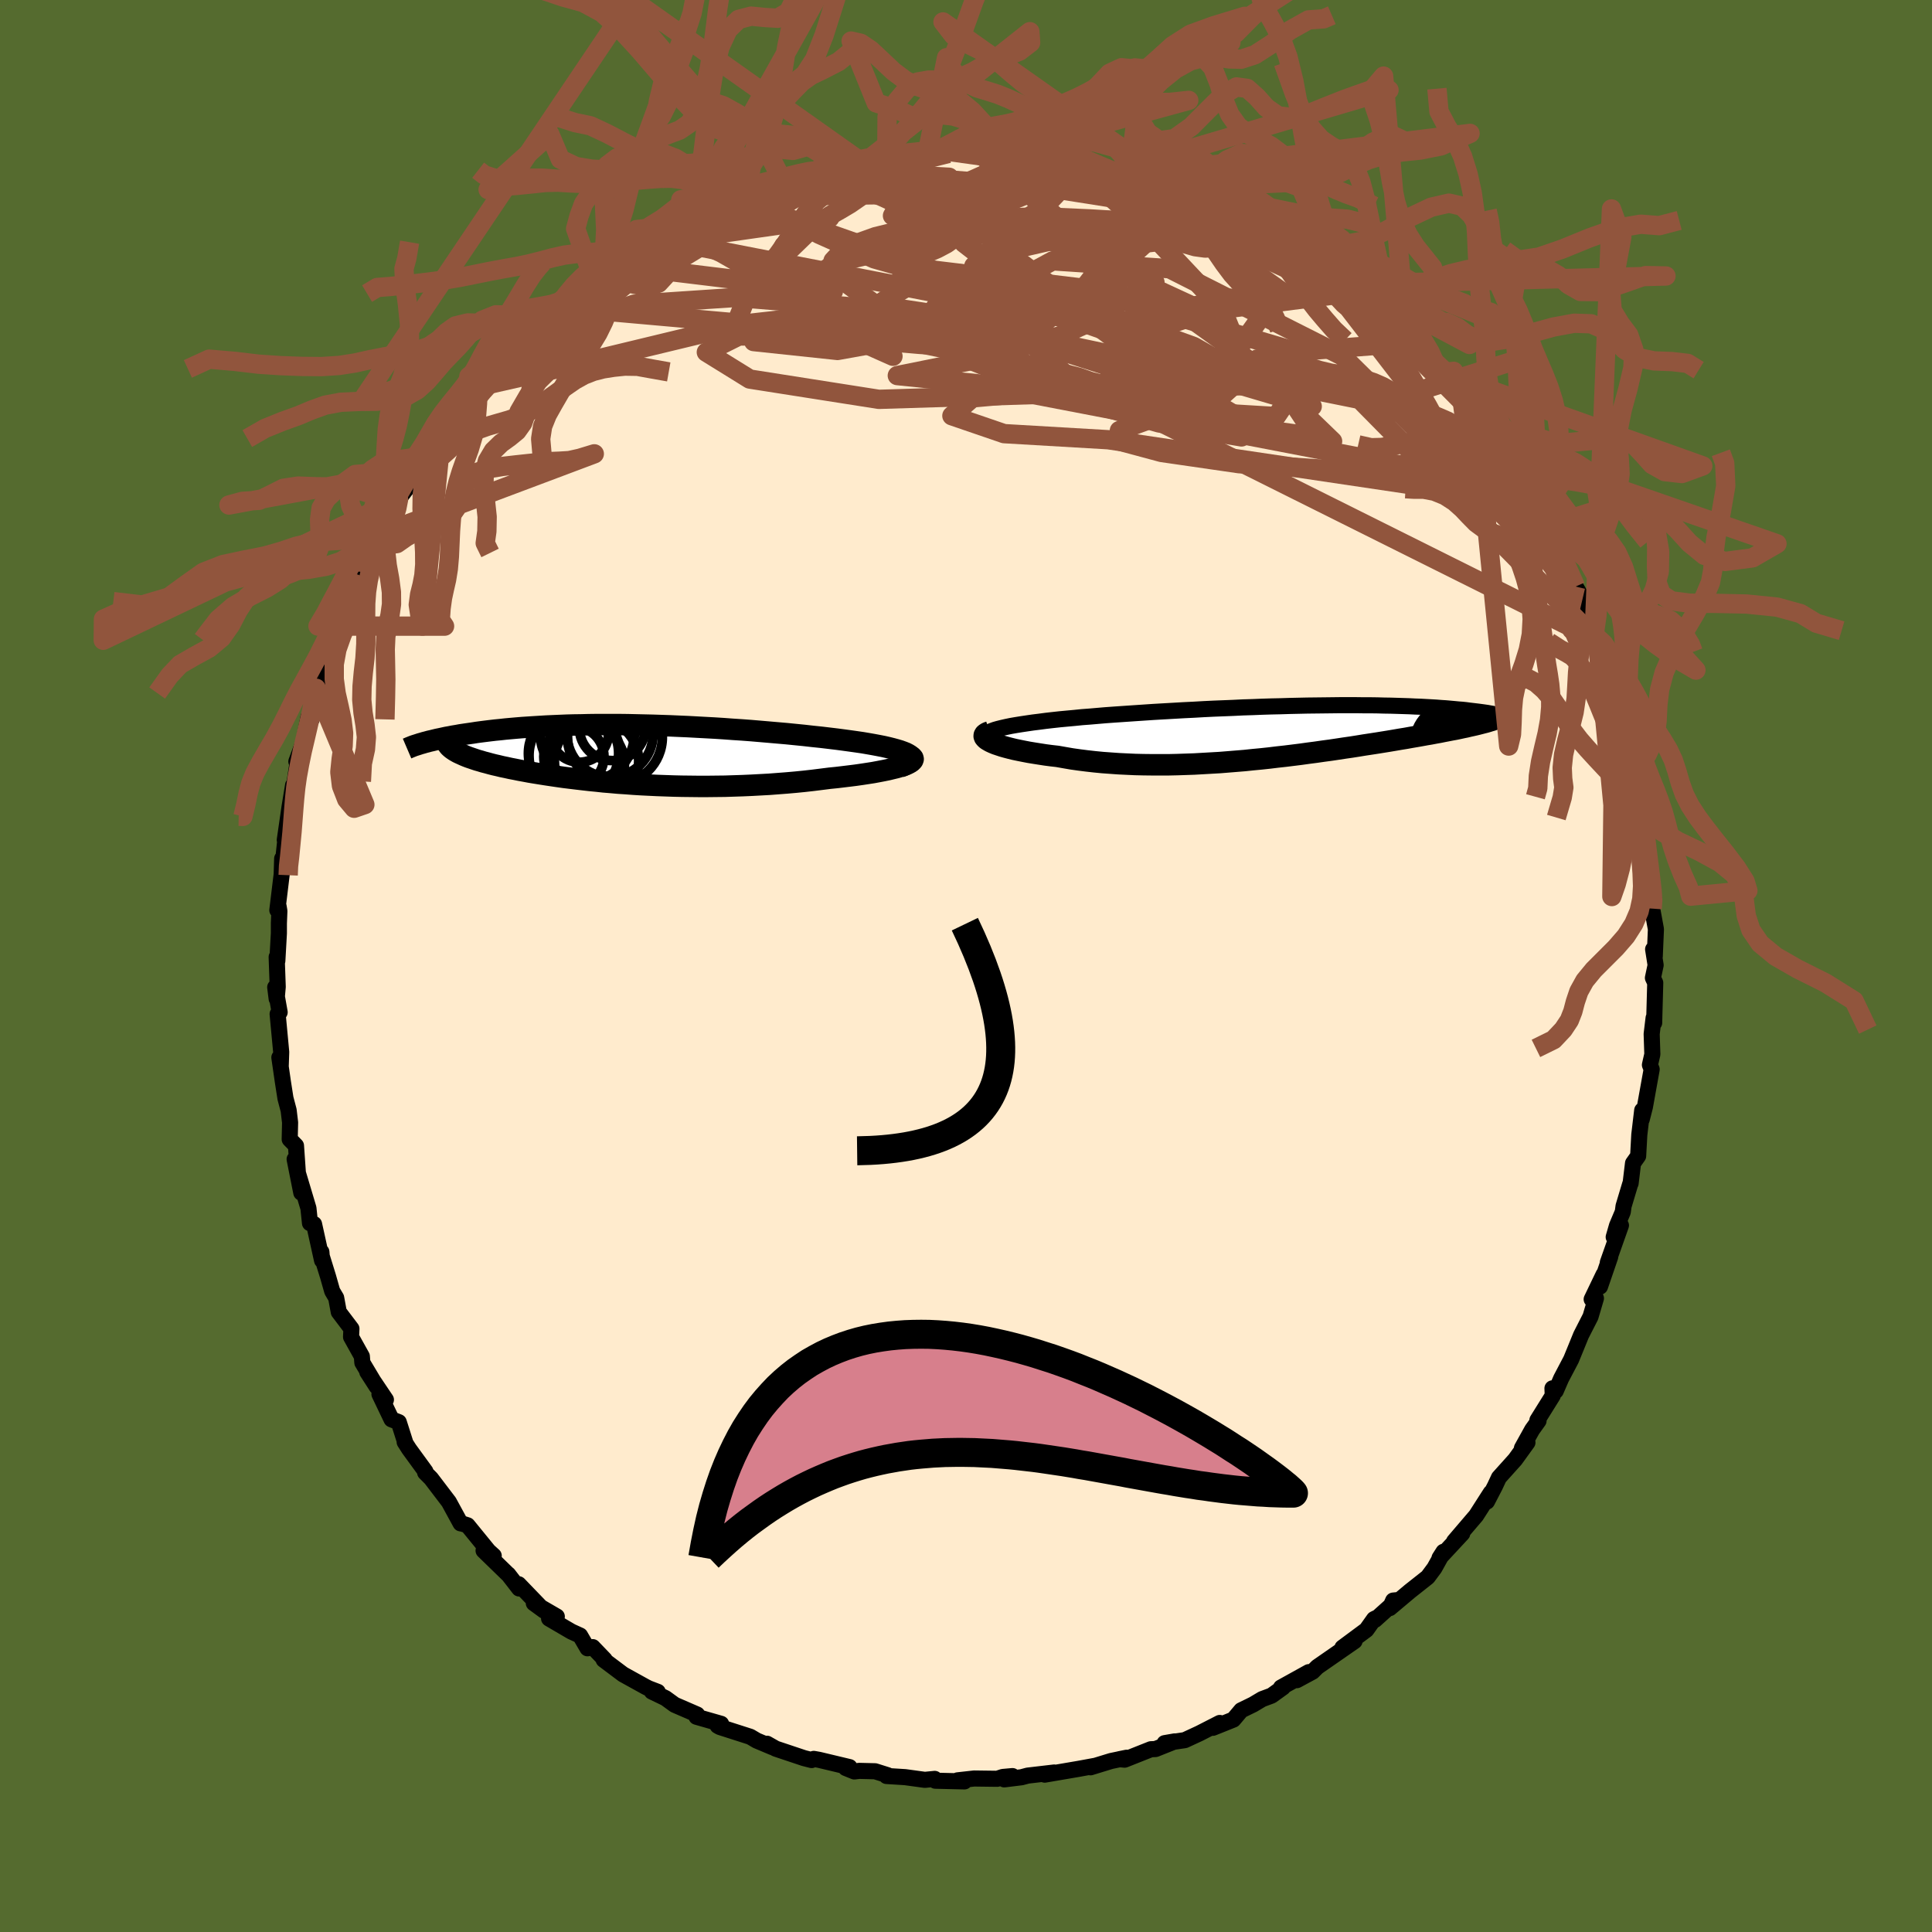 <svg viewBox="-100 -100 200 200" xmlns="http://www.w3.org/2000/svg" width="500" height="500" id="face-svg">
    <defs>
      <clipPath id="leftEyeClipPath">
        <polyline points="29.92,0.03 29.69,-0.09 29.41,-0.2 29.08,-0.32 28.71,-0.43 28.31,-0.54 27.87,-0.65 27.39,-0.76 26.88,-0.86 26.35,-0.96 25.78,-1.06 25.19,-1.16 24.57,-1.25 23.93,-1.34 23.27,-1.43 22.59,-1.52 21.76,-1.62 20.92,-1.72 20.05,-1.81 19.17,-1.91 18.27,-2 17.37,-2.09 16.45,-2.17 15.53,-2.25 14.6,-2.33 13.66,-2.41 12.72,-2.48 11.79,-2.54 10.85,-2.61 9.91,-2.67 8.98,-2.72 8.05,-2.77 7.13,-2.82 6.21,-2.86 5.3,-2.9 4.4,-2.93 3.51,-2.96 2.64,-2.98 1.77,-3 0.91,-3.02 0.07,-3.03 -0.75,-3.03 -1.57,-3.03 -2.36,-3.03 -3.15,-3.02 -3.91,-3 -4.66,-2.99 -5.39,-2.97 -6.11,-2.94 -6.81,-2.91 -7.49,-2.88 -8.15,-2.84 -8.8,-2.8 -9.42,-2.76 -10.03,-2.72 -10.63,-2.67 -11.2,-2.62 -11.75,-2.57 -12.29,-2.51 -12.81,-2.46 -13.32,-2.4 -13.81,-2.34 -14.28,-2.28 -14.73,-2.22 -15.17,-2.15 -15.59,-2.09 -16,-2.03 -16.4,-1.97 -16.78,-1.9 -17.15,-1.84 -17.5,-1.77 -17.85,-1.71 -18.17,-1.64 -18.49,-1.57 -18.79,-1.51 -19.08,-1.44 -19.36,-1.37 -19.63,-1.31 -19.88,-1.24 -20.12,-1.18 -17.3,-0.53 -17.16,-0.43 -17.01,-0.33 -16.84,-0.23 -16.66,-0.13 -16.47,-0.04 -16.25,0.06 -16.03,0.16 -15.79,0.26 -15.53,0.36 -15.26,0.45 -14.97,0.55 -14.67,0.65 -14.35,0.74 -14.02,0.84 -13.67,0.93 -13.31,1.03 -12.92,1.13 -12.52,1.22 -12.11,1.32 -11.67,1.41 -11.22,1.51 -10.75,1.6 -10.26,1.7 -9.76,1.79 -9.23,1.89 -8.69,1.98 -8.13,2.07 -7.56,2.16 -6.96,2.25 -6.35,2.34 -5.72,2.43 -5.07,2.51 -4.41,2.59 -3.73,2.67 -3.03,2.75 -2.31,2.82 -1.58,2.9 -0.84,2.96 -0.07,3.03 0.7,3.08 1.49,3.14 2.3,3.19 3.12,3.23 3.95,3.27 4.79,3.3 5.65,3.33 6.51,3.35 7.39,3.36 8.27,3.37 9.16,3.37 10.06,3.36 10.97,3.35 11.88,3.32 12.79,3.29 13.71,3.25 14.63,3.2 15.55,3.15 16.47,3.08 17.38,3.01 18.29,2.93 19.19,2.84 20.08,2.74 20.96,2.63 21.83,2.52 22.53,2.45 23.2,2.37 23.86,2.29 24.5,2.21 25.13,2.12 25.72,2.03 26.3,1.94 26.84,1.84 27.36,1.74 27.85,1.64 28.3,1.53 28.72,1.43 29.1,1.32 29.44,1.21 29.74,1.09" />
      </clipPath>
      <clipPath id="rightEyeClipPath">
        <polyline points="-30.4,-0.63 -29.88,-0.72 -29.32,-0.81 -28.72,-0.9 -28.1,-0.99 -27.45,-1.07 -26.77,-1.16 -26.07,-1.24 -25.34,-1.32 -24.59,-1.39 -23.83,-1.46 -23.04,-1.54 -22.24,-1.6 -21.43,-1.67 -20.61,-1.74 -19.78,-1.8 -18.76,-1.87 -17.73,-1.94 -16.69,-2.01 -15.65,-2.08 -14.61,-2.14 -13.56,-2.2 -12.52,-2.26 -11.48,-2.31 -10.44,-2.37 -9.41,-2.42 -8.39,-2.46 -7.38,-2.5 -6.37,-2.55 -5.38,-2.58 -4.4,-2.62 -3.44,-2.65 -2.49,-2.67 -1.55,-2.7 -0.63,-2.72 0.27,-2.74 1.15,-2.75 2.02,-2.76 2.87,-2.77 3.69,-2.78 4.5,-2.78 5.29,-2.78 6.06,-2.77 6.8,-2.77 7.53,-2.76 8.23,-2.74 8.91,-2.73 9.58,-2.71 10.22,-2.69 10.84,-2.67 11.43,-2.64 12.01,-2.62 12.57,-2.59 13.1,-2.56 13.62,-2.53 14.12,-2.49 14.59,-2.46 15.05,-2.42 15.49,-2.38 15.9,-2.34 16.31,-2.31 16.69,-2.27 17.06,-2.22 17.4,-2.18 17.74,-2.14 18.06,-2.1 18.36,-2.06 18.65,-2.02 18.92,-1.98 19.19,-1.93 19.43,-1.89 19.67,-1.85 19.89,-1.81 20.09,-1.76 20.29,-1.72 20.47,-1.68 20.64,-1.63 20.79,-1.59 20.94,-1.55 21.07,-1.51 17.95,-0.81 17.66,-0.74 17.35,-0.67 17.03,-0.6 16.7,-0.52 16.35,-0.45 15.99,-0.37 15.61,-0.29 15.22,-0.22 14.81,-0.14 14.39,-0.06 13.95,0.03 13.5,0.11 13.03,0.2 12.55,0.28 12.06,0.37 11.55,0.46 11.02,0.55 10.47,0.65 9.91,0.74 9.33,0.84 8.74,0.94 8.12,1.04 7.5,1.14 6.85,1.24 6.19,1.34 5.52,1.45 4.82,1.56 4.12,1.66 3.4,1.77 2.66,1.88 1.91,1.98 1.15,2.09 0.38,2.19 -0.41,2.3 -1.21,2.4 -2.02,2.5 -2.84,2.59 -3.66,2.69 -4.5,2.78 -5.35,2.86 -6.2,2.95 -7.06,3.02 -7.92,3.09 -8.79,3.16 -9.67,3.21 -10.54,3.26 -11.42,3.31 -12.3,3.34 -13.18,3.37 -14.06,3.39 -14.93,3.39 -15.81,3.39 -16.68,3.38 -17.54,3.36 -18.4,3.32 -19.24,3.28 -20.08,3.22 -20.91,3.16 -21.73,3.08 -22.53,2.99 -23.32,2.89 -24.1,2.78 -24.85,2.65 -25.59,2.52 -26.21,2.45 -26.82,2.37 -27.4,2.28 -27.97,2.19 -28.52,2.1 -29.04,2 -29.54,1.9 -30.02,1.8 -30.47,1.69 -30.89,1.58 -31.28,1.47 -31.64,1.35 -31.97,1.24 -32.26,1.12 -32.52,1" />
      </clipPath>
      <filter id="fuzzy">
        <feTurbulence id="turbulence" baseFrequency="0.05" numOctaves="3" type="noise" result="noise" />
        <feDisplacementMap in="SourceGraphic" in2="noise" scale="2" />
      </filter>
      <linearGradient id="rainbowGradient" x1="0%" y1="0%" x2="100%" y2="0%">
        <stop offset="0%" style="stop-color: [object Object]; stop-opacity: 1" />
        <stop offset="50%" style="stop-color: [object Object]; stop-opacity: 1" />
        <stop offset="100%" style="stop-color: [object Object]; stop-opacity: 1" />
      </linearGradient>
    </defs>
    <rect x="-100" y="-100" width="100%" height="100%" fill="rgb(85, 107, 47)" />
    <polyline id="faceContour" points="71.39,-0.09 71.11,1.23 71.35,1.74 71.26,5.03 71.24,5.88 71.18,5.38 70.98,7.04 71.05,9.14 70.8,10.24 70.98,10.7 70.28,14.59 69.95,15.88 70,14.94 69.7,17.47 69.58,19.67 69.05,20.42 68.8,22.5 68.76,22.56 68.07,24.86 67.99,25.46 67.39,26.88 67.05,28.06 67.8,26.85 66.44,30.7 66.69,30.1 65.63,33.19 66,31.94 64.77,34.5 65.21,34.4 64.65,36.3 63.67,38.22 63.05,39.74 62.64,40.74 61.61,42.7 61.05,43.99 60.71,43.72 60.74,44.47 59.15,47.02 59.27,47.08 58.61,48 57.55,49.91 58.12,49.33 56.85,51.09 55.17,52.96 54.76,53.84 53.93,55.44 54.33,54.52 54.02,55 52.81,56.89 50.53,59.56 51.37,58.75 49.02,61.28 49.43,60.64 48.49,62.33 47.8,63.26 45.94,64.73 43.87,66.47 44.22,65.69 44.61,65.65 42.34,67.69 42.44,67.51 42.24,67.61 41.45,68.72 38.97,70.56 40.22,69.89 36.37,72.56 35.88,73.05 34.25,73.93 35.48,73.1 32.61,74.69 32.81,74.68 31.63,75.53 30.66,75.89 29.72,76.45 28.49,77.05 27.68,78.01 25.56,78.86 26.27,78.36 24.16,79.44 22.65,80.14 20.56,80.45 21.6,80.27 19.62,81.06 19.14,81.08 16.42,82.16 15.89,82.11 16.63,81.96 15.01,82.3 12.89,82.95 13.35,82.8 11.66,83.11 8.15,83.71 9.13,83.49 6.39,83.81 5.75,83.98 3.96,84.2 4.81,83.86 3.81,83.95 3.23,84.14 0.84,84.11 -0.87,84.3 -0.16,84.41 -3.17,84.34 -3.24,84.15 -4.26,84.25 -6.3,83.97 -8.23,83.85 -8.11,83.77 -9.41,83.36 -11.05,83.32 -11.56,83.38 -12.45,83.02 -12.06,82.93 -15.2,82.18 -15.76,82.08 -15.98,82.2 -16.77,82 -19.7,81.02 -20.6,80.51 -20.03,80.87 -21.67,80.18 -22.33,79.79 -25.48,78.78 -25.71,78.65 -25.35,78.45 -27.9,77.72 -27.83,77.49 -30.16,76.48 -31.11,75.79 -32.52,75.11 -31.91,75.14 -32.85,74.78 -33.15,74.63 -35.5,73.33 -37.51,71.82 -37.4,71.8 -38.64,70.51 -39.18,70.63 -39.95,69.31 -40.85,68.9 -43.16,67.55 -42.36,67.34 -44.74,65.96 -43.67,66.74 -46.31,64 -46.26,64.44 -47.39,62.98 -47.44,62.95 -49.94,60.52 -48.89,61.05 -49.43,60.56 -51.6,57.9 -52.13,57.73 -52.32,57.7 -53.1,56.27 -53.53,55.48 -55.38,53.05 -55.99,52.44 -55.96,52.32 -57.65,50 -58.11,49.28 -58.07,49.26 -58.72,47.22 -59.47,46.93 -60.72,44.32 -60.05,44.9 -61.98,42.03 -61.01,43.54 -62.49,41.06 -62.54,40.41 -63.66,38.4 -63.62,37.55 -64.93,35.82 -65.2,34.35 -65.61,33.66 -66.04,32.15 -66.86,29.5 -66.73,29.6 -66.66,30.48 -67.49,26.72 -67.91,26.62 -68.07,25.08 -69.17,21.4 -68.81,23.47 -69.5,20 -69.14,21.78 -69.36,18.6 -70.01,17.94 -69.97,16.2 -70.12,14.94 -70.45,13.69 -70.72,11.96 -71.08,9.47 -70.94,10.37 -70.89,8.91 -71.26,4.97 -71.05,4.79 -71.51,2.2 -71.36,3.39 -71.25,2.16 -71.36,-0.93 -71.29,-0.53 -71.13,-3.39 -71.13,-4.41 -71.08,-5.69 -71.16,-6.17 -71.29,-5.78 -70.84,-9.49 -70.79,-11.12 -70.83,-9.62 -70.31,-14.48 -70.52,-13.04 -70.03,-16.44 -69.66,-18.71 -69.81,-16.71 -69.67,-17.91 -69.18,-21.15 -69.32,-21.17 -68.59,-23.15 -68.07,-25.76 -67.73,-25.57 -67.58,-27.68 -67.27,-28.75 -67.04,-28.45 -66.27,-31.17 -65.46,-33.05 -65.19,-34.19 -64.64,-35.49 -63.51,-37.99 -64.24,-36.97 -63.26,-39.57 -62.59,-40.8 -62.81,-40.24 -61.57,-42.06 -60.27,-44.79 -61.41,-43.21 -60.81,-44.63 -59.89,-45.95 -58.78,-48.02 -58.74,-48.31 -57.52,-49.92 -57.71,-49.93 -56.63,-51.36 -55.77,-52.79 -54.34,-54.54 -55.13,-54.18 -54.67,-53.96 -52.52,-56.7 -51.72,-58.07 -50.97,-58.97 -50.54,-59.95 -50.44,-60.06 -48.44,-61.69 -49.17,-60.98 -47.87,-62.28 -46.38,-63.91 -44.28,-66.42 -45.11,-65.34 -43.59,-66.53 -41.8,-68.18 -41.86,-68.01 -41.32,-68.57 -40.11,-69.86 -38.52,-70.95 -38.1,-71.43 -36.31,-72.58 -37.52,-71.9 -35.55,-73.41 -34.14,-73.92 -32.62,-75.25 -33.11,-74.74 -32,-75.29 -28.29,-77.28 -28.78,-77.34 -29.59,-76.73 -26.65,-77.89 -25.22,-78.86 -26.64,-78.27 -23.66,-79.16 -23.69,-79.64 -21.9,-80.28 -20.56,-80.77 -20.88,-80.38 -18.9,-81.11 -17.21,-81.73 -16.12,-82.01 -15.23,-82.46 -14.62,-82.29 -14.88,-82.42 -11.07,-83.4 -10.35,-83.29 -9.55,-83.54 -8.2,-83.71 -8.72,-83.75 -5.76,-83.93 -4.97,-84.04 -5.79,-83.97 -1.8,-84.12 -2.06,-84.36 -2,-84.24 1.32,-84.18 2.44,-84.1 0.57,-84.21 3.42,-84.22 4.81,-83.95 6.96,-83.89 5.75,-84.15 8.55,-83.62 10.15,-83.44 10.99,-83.13 10.54,-83.34 11.91,-83.09 14.39,-82.62 15.19,-82.22 16.88,-81.97 15.93,-82.09 16.48,-81.99 17.58,-81.54 18.67,-81.18 20.76,-80.69 23.36,-79.58 23.61,-79.46 22.3,-79.82 24.65,-78.88 25.88,-78.69 26.79,-77.81 27.35,-77.85 29.77,-76.34 29.5,-76.67 31.85,-75.3 32.59,-75.11 34.71,-73.98 33.16,-74.6 35.29,-73.07 35.89,-72.94 36.11,-72.31 38.28,-71.32 38.95,-70.57 39.96,-69.7 41.43,-68.42 41.41,-68.29 43.25,-67.4 44.36,-66.17 44.98,-65.2 45.64,-64.49 45.61,-64.51 47.52,-63.14 48.93,-61.57 49.25,-61.42 49.3,-60.86 51,-58.99 50.71,-59.47 52.63,-57.16 52.85,-56.27 53.21,-55.63 53.85,-55.17 54.88,-54.1 56.58,-51.83 56.19,-51.92 57.48,-50.1 57.55,-49.44 58.11,-48.69 58.91,-47.91 59.45,-46.75 60.11,-45.3 60.42,-45.19 61.2,-43.09 61.73,-41.98 61.98,-42.07 63.1,-39.28 64.03,-37.67 64.67,-35.93 65.02,-34.24 65.67,-33.27 65.31,-34.01 65.35,-33.73 66.03,-32.02 66.95,-28.42 67.12,-28.99 67.55,-27.38 68.09,-26.07 68.3,-25.38 68.88,-22.3 68.91,-21.12 69.31,-20.6 69.12,-20.81 69.69,-17.53 69.67,-18.55 70.24,-14.64 70.32,-15.19 70.28,-13 70.38,-12.72 70.5,-11.6 71.08,-8.31 71.02,-7.64 71.22,-6.86 71.03,-5.94 71.42,-3.81 71.3,-1 71.13,-1.73 71.39,-0.09 71.11,1.23" fill="rgb(255, 235, 205)" stroke="black" stroke-width="1.667" stroke-linejoin="round" filter="url(#fuzzy)" />
    <g transform="translate(35.05 -24.22)">
      <polyline id="rightCountour" points="-30.4,-0.63 -29.88,-0.72 -29.32,-0.81 -28.72,-0.9 -28.1,-0.99 -27.45,-1.07 -26.77,-1.16 -26.07,-1.24 -25.34,-1.32 -24.59,-1.39 -23.83,-1.46 -23.04,-1.54 -22.24,-1.6 -21.43,-1.67 -20.61,-1.74 -19.78,-1.8 -18.76,-1.87 -17.73,-1.94 -16.69,-2.01 -15.65,-2.08 -14.61,-2.14 -13.56,-2.2 -12.52,-2.26 -11.48,-2.31 -10.44,-2.37 -9.41,-2.42 -8.39,-2.46 -7.38,-2.5 -6.37,-2.55 -5.38,-2.58 -4.4,-2.62 -3.44,-2.65 -2.49,-2.67 -1.55,-2.7 -0.63,-2.72 0.27,-2.74 1.15,-2.75 2.02,-2.76 2.87,-2.77 3.69,-2.78 4.5,-2.78 5.29,-2.78 6.06,-2.77 6.8,-2.77 7.53,-2.76 8.23,-2.74 8.91,-2.73 9.58,-2.71 10.22,-2.69 10.84,-2.67 11.43,-2.64 12.01,-2.62 12.57,-2.59 13.1,-2.56 13.62,-2.53 14.12,-2.49 14.59,-2.46 15.05,-2.42 15.49,-2.38 15.9,-2.34 16.31,-2.31 16.69,-2.27 17.06,-2.22 17.4,-2.18 17.74,-2.14 18.06,-2.1 18.36,-2.06 18.65,-2.02 18.92,-1.98 19.19,-1.93 19.43,-1.89 19.67,-1.85 19.89,-1.81 20.09,-1.76 20.29,-1.72 20.47,-1.68 20.64,-1.63 20.79,-1.59 20.94,-1.55 21.07,-1.51 17.95,-0.81 17.66,-0.74 17.35,-0.67 17.03,-0.6 16.7,-0.52 16.35,-0.45 15.99,-0.37 15.61,-0.29 15.22,-0.22 14.81,-0.14 14.39,-0.06 13.95,0.03 13.5,0.11 13.03,0.2 12.55,0.28 12.06,0.37 11.55,0.46 11.02,0.55 10.47,0.65 9.91,0.74 9.33,0.84 8.74,0.94 8.12,1.04 7.5,1.14 6.85,1.24 6.19,1.34 5.52,1.45 4.82,1.56 4.12,1.66 3.4,1.77 2.66,1.88 1.91,1.98 1.15,2.09 0.38,2.19 -0.41,2.3 -1.21,2.4 -2.02,2.5 -2.84,2.59 -3.66,2.69 -4.5,2.78 -5.35,2.86 -6.2,2.95 -7.06,3.02 -7.92,3.09 -8.79,3.16 -9.67,3.21 -10.54,3.26 -11.42,3.31 -12.3,3.34 -13.18,3.37 -14.06,3.39 -14.93,3.39 -15.81,3.39 -16.68,3.38 -17.54,3.36 -18.4,3.32 -19.24,3.28 -20.08,3.22 -20.91,3.16 -21.73,3.08 -22.53,2.99 -23.32,2.89 -24.1,2.78 -24.85,2.65 -25.59,2.52 -26.21,2.45 -26.82,2.37 -27.4,2.28 -27.97,2.19 -28.52,2.1 -29.04,2 -29.54,1.9 -30.02,1.8 -30.47,1.69 -30.89,1.58 -31.28,1.47 -31.64,1.35 -31.97,1.24 -32.26,1.12 -32.52,1" fill="white" stroke="white" stroke-width="0" stroke-linejoin="round" filter="url(#fuzzy)" />
    </g>
    <g transform="translate(-35.93 -21.96)">
      <polyline id="leftCountour" points="29.92,0.03 29.69,-0.09 29.41,-0.2 29.08,-0.32 28.71,-0.43 28.31,-0.54 27.87,-0.65 27.39,-0.76 26.88,-0.86 26.35,-0.96 25.78,-1.06 25.19,-1.16 24.57,-1.25 23.93,-1.34 23.27,-1.43 22.59,-1.52 21.76,-1.62 20.92,-1.72 20.05,-1.81 19.17,-1.91 18.27,-2 17.37,-2.09 16.45,-2.17 15.53,-2.25 14.6,-2.33 13.66,-2.41 12.72,-2.48 11.79,-2.54 10.85,-2.61 9.91,-2.67 8.98,-2.72 8.05,-2.77 7.13,-2.82 6.21,-2.86 5.3,-2.9 4.4,-2.93 3.51,-2.96 2.64,-2.98 1.77,-3 0.91,-3.02 0.07,-3.03 -0.75,-3.03 -1.57,-3.03 -2.36,-3.03 -3.15,-3.02 -3.91,-3 -4.66,-2.99 -5.39,-2.97 -6.11,-2.94 -6.81,-2.91 -7.49,-2.88 -8.15,-2.84 -8.8,-2.8 -9.42,-2.76 -10.03,-2.72 -10.63,-2.67 -11.2,-2.62 -11.75,-2.57 -12.29,-2.51 -12.81,-2.46 -13.32,-2.4 -13.81,-2.34 -14.28,-2.28 -14.73,-2.22 -15.17,-2.15 -15.59,-2.09 -16,-2.03 -16.4,-1.97 -16.78,-1.9 -17.15,-1.84 -17.5,-1.77 -17.85,-1.71 -18.17,-1.64 -18.49,-1.57 -18.79,-1.51 -19.08,-1.44 -19.36,-1.37 -19.63,-1.31 -19.88,-1.24 -20.12,-1.18 -17.3,-0.53 -17.16,-0.43 -17.01,-0.33 -16.84,-0.23 -16.66,-0.13 -16.47,-0.04 -16.25,0.06 -16.03,0.16 -15.79,0.26 -15.53,0.36 -15.26,0.45 -14.97,0.55 -14.67,0.65 -14.35,0.74 -14.02,0.84 -13.67,0.93 -13.31,1.03 -12.92,1.13 -12.52,1.22 -12.11,1.32 -11.67,1.41 -11.22,1.51 -10.75,1.6 -10.26,1.7 -9.76,1.79 -9.23,1.89 -8.69,1.98 -8.13,2.07 -7.56,2.16 -6.96,2.25 -6.35,2.34 -5.72,2.43 -5.07,2.51 -4.41,2.59 -3.73,2.67 -3.03,2.75 -2.31,2.82 -1.58,2.9 -0.84,2.96 -0.07,3.03 0.7,3.08 1.49,3.14 2.3,3.19 3.12,3.23 3.95,3.27 4.79,3.3 5.65,3.33 6.51,3.35 7.39,3.36 8.27,3.37 9.16,3.37 10.06,3.36 10.97,3.35 11.88,3.32 12.79,3.29 13.71,3.25 14.63,3.2 15.55,3.15 16.47,3.08 17.38,3.01 18.29,2.93 19.19,2.84 20.08,2.74 20.96,2.63 21.83,2.52 22.53,2.45 23.2,2.37 23.86,2.29 24.5,2.21 25.13,2.12 25.72,2.03 26.3,1.94 26.84,1.84 27.36,1.74 27.85,1.64 28.3,1.53 28.72,1.43 29.1,1.32 29.44,1.21 29.74,1.09" fill="white" stroke="white" stroke-width="0" stroke-linejoin="round" filter="url(#fuzzy)" />
    </g>
    <g transform="translate(35.05 -24.22)">
      <polyline id="rightUpper" points="-33.02,0.44 -33.02,0.32 -32.95,0.21 -32.81,0.09 -32.62,-0.02 -32.37,-0.12 -32.07,-0.23 -31.72,-0.33 -31.32,-0.43 -30.88,-0.53 -30.4,-0.63 -29.88,-0.72 -29.32,-0.81 -28.72,-0.9 -28.1,-0.99 -27.45,-1.07 -26.77,-1.16 -26.07,-1.24 -25.34,-1.32 -24.59,-1.39 -23.83,-1.46 -23.04,-1.54 -22.24,-1.6 -21.43,-1.67 -20.61,-1.74 -19.78,-1.8 -18.76,-1.87 -17.73,-1.94 -16.69,-2.01 -15.65,-2.08 -14.61,-2.14 -13.56,-2.2 -12.52,-2.26 -11.48,-2.31 -10.44,-2.37 -9.41,-2.42 -8.39,-2.46 -7.38,-2.5 -6.37,-2.55 -5.38,-2.58 -4.4,-2.62 -3.44,-2.65 -2.49,-2.67 -1.55,-2.7 -0.63,-2.72 0.27,-2.74 1.15,-2.75 2.02,-2.76 2.87,-2.77 3.69,-2.78 4.5,-2.78 5.29,-2.78 6.06,-2.77 6.8,-2.77 7.53,-2.76 8.23,-2.74 8.91,-2.73 9.58,-2.71 10.22,-2.69 10.84,-2.67 11.43,-2.64 12.01,-2.62 12.57,-2.59 13.1,-2.56 13.62,-2.53 14.12,-2.49 14.59,-2.46 15.05,-2.42 15.49,-2.38 15.9,-2.34 16.31,-2.31 16.69,-2.27 17.06,-2.22 17.4,-2.18 17.74,-2.14 18.06,-2.1 18.36,-2.06 18.65,-2.02 18.92,-1.98 19.19,-1.93 19.43,-1.89 19.67,-1.85 19.89,-1.81 20.09,-1.76 20.29,-1.72 20.47,-1.68 20.64,-1.63 20.79,-1.59 20.94,-1.55 21.07,-1.51 21.19,-1.47 21.3,-1.43 21.39,-1.38 21.48,-1.34 21.56,-1.3 21.62,-1.27 21.67,-1.23 21.72,-1.19 21.75,-1.15 21.78,-1.11" fill="none" stroke="black" stroke-width="1.667" stroke-linejoin="round" filter="url(#fuzzy)" />
      <polyline id="rightLower" points="-32.59,-0.03 -32.82,0.05 -32.99,0.14 -33.1,0.23 -33.16,0.33 -33.17,0.43 -33.13,0.54 -33.04,0.65 -32.91,0.77 -32.73,0.88 -32.52,1 -32.26,1.12 -31.97,1.24 -31.64,1.35 -31.28,1.47 -30.89,1.58 -30.47,1.69 -30.02,1.8 -29.54,1.9 -29.04,2 -28.52,2.1 -27.97,2.19 -27.4,2.28 -26.82,2.37 -26.21,2.45 -25.59,2.52 -24.85,2.65 -24.1,2.78 -23.32,2.89 -22.53,2.99 -21.73,3.08 -20.91,3.16 -20.08,3.22 -19.24,3.28 -18.4,3.32 -17.54,3.36 -16.68,3.38 -15.81,3.39 -14.93,3.39 -14.06,3.39 -13.18,3.37 -12.3,3.34 -11.42,3.31 -10.54,3.26 -9.67,3.21 -8.79,3.16 -7.92,3.09 -7.06,3.02 -6.2,2.95 -5.35,2.86 -4.5,2.78 -3.66,2.69 -2.84,2.59 -2.02,2.5 -1.21,2.4 -0.41,2.3 0.38,2.19 1.15,2.09 1.91,1.98 2.66,1.88 3.4,1.77 4.12,1.66 4.82,1.56 5.52,1.45 6.19,1.34 6.85,1.24 7.5,1.14 8.12,1.04 8.74,0.94 9.33,0.84 9.91,0.74 10.47,0.65 11.02,0.55 11.55,0.46 12.06,0.37 12.55,0.28 13.03,0.2 13.5,0.11 13.95,0.03 14.39,-0.06 14.81,-0.14 15.22,-0.22 15.61,-0.29 15.99,-0.37 16.35,-0.45 16.7,-0.52 17.03,-0.6 17.35,-0.67 17.66,-0.74 17.95,-0.81 18.22,-0.88 18.49,-0.95 18.73,-1.01 18.97,-1.08 19.19,-1.15 19.4,-1.21 19.59,-1.28 19.77,-1.34 19.94,-1.4 20.09,-1.47" fill="none" stroke="black" stroke-width="2.222" stroke-linejoin="round" filter="url(#fuzzy)" />
      <circle r="4.574" cx="19.061" cy="-0.203" stroke="black" fill="none" stroke-width="1.0" filter="url(#fuzzy)" clip-path="url(#rightEyeClipPath)" /><circle r="3.202" cx="16.051" cy="0.117" stroke="black" fill="none" stroke-width="1.0" filter="url(#fuzzy)" clip-path="url(#rightEyeClipPath)" /><circle r="3.976" cx="15.341" cy="1.167" stroke="black" fill="none" stroke-width="1.0" filter="url(#fuzzy)" clip-path="url(#rightEyeClipPath)" /><circle r="3.426" cx="19.611" cy="1.382" stroke="black" fill="none" stroke-width="1.0" filter="url(#fuzzy)" clip-path="url(#rightEyeClipPath)" /><circle r="4.314" cx="16.716" cy="-2.858" stroke="black" fill="none" stroke-width="1.0" filter="url(#fuzzy)" clip-path="url(#rightEyeClipPath)" /><circle r="4.708" cx="19.311" cy="-2.133" stroke="black" fill="none" stroke-width="1.0" filter="url(#fuzzy)" clip-path="url(#rightEyeClipPath)" /><circle r="4.248" cx="18.221" cy="-1.253" stroke="black" fill="none" stroke-width="1.0" filter="url(#fuzzy)" clip-path="url(#rightEyeClipPath)" /><circle r="3.922" cx="19.641" cy="0.667" stroke="black" fill="none" stroke-width="1.0" filter="url(#fuzzy)" clip-path="url(#rightEyeClipPath)" /><circle r="4.588" cx="17.601" cy="-2.658" stroke="black" fill="none" stroke-width="1.0" filter="url(#fuzzy)" clip-path="url(#rightEyeClipPath)" /><circle r="3.574" cx="18.381" cy="-3.278" stroke="black" fill="none" stroke-width="1.0" filter="url(#fuzzy)" clip-path="url(#rightEyeClipPath)" />
      </g>
    <g transform="translate(-35.93 -21.96)">
      <polyline id="leftUpper" points="29.09,1.35 29.48,1.21 29.79,1.07 30.03,0.93 30.2,0.8 30.3,0.66 30.34,0.53 30.32,0.4 30.24,0.28 30.11,0.15 29.92,0.03 29.69,-0.09 29.41,-0.2 29.08,-0.32 28.71,-0.43 28.31,-0.54 27.87,-0.65 27.39,-0.76 26.88,-0.86 26.35,-0.96 25.78,-1.06 25.19,-1.16 24.57,-1.25 23.93,-1.34 23.27,-1.43 22.59,-1.52 21.76,-1.62 20.92,-1.72 20.05,-1.81 19.17,-1.91 18.27,-2 17.37,-2.09 16.45,-2.17 15.53,-2.25 14.6,-2.33 13.66,-2.41 12.72,-2.48 11.79,-2.54 10.85,-2.61 9.91,-2.67 8.98,-2.72 8.05,-2.77 7.13,-2.82 6.21,-2.86 5.3,-2.9 4.4,-2.93 3.51,-2.96 2.64,-2.98 1.77,-3 0.91,-3.02 0.07,-3.03 -0.75,-3.03 -1.57,-3.03 -2.36,-3.03 -3.15,-3.02 -3.91,-3 -4.66,-2.99 -5.39,-2.97 -6.11,-2.94 -6.81,-2.91 -7.49,-2.88 -8.15,-2.84 -8.8,-2.8 -9.42,-2.76 -10.03,-2.72 -10.63,-2.67 -11.2,-2.62 -11.75,-2.57 -12.29,-2.51 -12.81,-2.46 -13.32,-2.4 -13.81,-2.34 -14.28,-2.28 -14.73,-2.22 -15.17,-2.15 -15.59,-2.09 -16,-2.03 -16.4,-1.97 -16.78,-1.9 -17.15,-1.84 -17.5,-1.77 -17.85,-1.71 -18.17,-1.64 -18.49,-1.57 -18.79,-1.51 -19.08,-1.44 -19.36,-1.37 -19.63,-1.31 -19.88,-1.24 -20.12,-1.18 -20.35,-1.11 -20.57,-1.05 -20.78,-0.98 -20.97,-0.92 -21.16,-0.86 -21.33,-0.8 -21.5,-0.73 -21.65,-0.67 -21.79,-0.61 -21.93,-0.55" fill="none" stroke="black" stroke-width="2.222" stroke-linejoin="round" filter="url(#fuzzy)" />
      <polyline id="leftLower" points="29.62,0.02 29.93,0.12 30.17,0.22 30.33,0.32 30.43,0.43 30.46,0.54 30.42,0.65 30.33,0.76 30.19,0.87 29.99,0.98 29.74,1.09 29.44,1.21 29.1,1.32 28.72,1.43 28.3,1.53 27.85,1.64 27.36,1.74 26.84,1.84 26.3,1.94 25.72,2.03 25.13,2.12 24.5,2.21 23.86,2.29 23.2,2.37 22.53,2.45 21.83,2.52 20.96,2.63 20.08,2.74 19.19,2.84 18.29,2.93 17.38,3.01 16.47,3.08 15.55,3.15 14.63,3.2 13.71,3.25 12.79,3.29 11.88,3.32 10.97,3.35 10.06,3.36 9.16,3.37 8.27,3.37 7.39,3.36 6.51,3.35 5.65,3.33 4.79,3.3 3.95,3.27 3.12,3.23 2.3,3.19 1.49,3.14 0.7,3.08 -0.07,3.03 -0.84,2.96 -1.58,2.9 -2.31,2.82 -3.03,2.75 -3.73,2.67 -4.41,2.59 -5.07,2.51 -5.72,2.43 -6.35,2.34 -6.96,2.25 -7.56,2.16 -8.13,2.07 -8.69,1.98 -9.23,1.89 -9.76,1.79 -10.26,1.7 -10.75,1.6 -11.22,1.51 -11.67,1.41 -12.11,1.32 -12.52,1.22 -12.92,1.13 -13.31,1.03 -13.67,0.93 -14.02,0.84 -14.35,0.74 -14.67,0.65 -14.97,0.55 -15.26,0.45 -15.53,0.36 -15.79,0.26 -16.03,0.16 -16.25,0.06 -16.47,-0.04 -16.66,-0.13 -16.84,-0.23 -17.01,-0.33 -17.16,-0.43 -17.3,-0.53 -17.42,-0.63 -17.53,-0.73 -17.62,-0.83 -17.7,-0.94 -17.77,-1.04 -17.82,-1.14 -17.86,-1.24 -17.88,-1.35 -17.9,-1.45 -17.9,-1.55" fill="none" stroke="black" stroke-width="2.222" stroke-linejoin="round" filter="url(#fuzzy)" />
      <circle r="3.116" cx="-4.661" cy="0.299" stroke="black" fill="none" stroke-width="1.0" filter="url(#fuzzy)" clip-path="url(#leftEyeClipPath)" /><circle r="4.458" cx="-0.921" cy="-2.056" stroke="black" fill="none" stroke-width="1.0" filter="url(#fuzzy)" clip-path="url(#leftEyeClipPath)" /><circle r="3.932" cx="-3.356" cy="0.964" stroke="black" fill="none" stroke-width="1.0" filter="url(#fuzzy)" clip-path="url(#leftEyeClipPath)" /><circle r="4.734" cx="-4.571" cy="0.179" stroke="black" fill="none" stroke-width="1.0" filter="url(#fuzzy)" clip-path="url(#leftEyeClipPath)" /><circle r="4.364" cx="-2.316" cy="0.744" stroke="black" fill="none" stroke-width="1.0" filter="url(#fuzzy)" clip-path="url(#leftEyeClipPath)" /><circle r="3.422" cx="-0.681" cy="-2.726" stroke="black" fill="none" stroke-width="1.0" filter="url(#fuzzy)" clip-path="url(#leftEyeClipPath)" /><circle r="4.868" cx="-3.271" cy="-2.056" stroke="black" fill="none" stroke-width="1.0" filter="url(#fuzzy)" clip-path="url(#leftEyeClipPath)" /><circle r="4.67" cx="-4.701" cy="-0.041" stroke="black" fill="none" stroke-width="1.0" filter="url(#fuzzy)" clip-path="url(#leftEyeClipPath)" /><circle r="3.012" cx="-4.086" cy="-2.146" stroke="black" fill="none" stroke-width="1.0" filter="url(#fuzzy)" clip-path="url(#leftEyeClipPath)" /><circle r="4.908" cx="-0.411" cy="-1.741" stroke="black" fill="none" stroke-width="1.0" filter="url(#fuzzy)" clip-path="url(#leftEyeClipPath)" />
    </g>
    <g id="hairs">
      <polyline points="-15.23,-82.46 8.45,-80.56 17.66,-79.11 19.66,-77.77 15.89,-76.53 9.67,-75.27 4.88,-74.17 3.3,-73.52 4.18,-73.21 5.97,-72.59 8.31,-70.78 12.29,-67.22 18.93,-62.26 27.51,-57.23 35.09,-54.05 37.95,-54.32 33.88,-58.25 23.58,-64.13 10.63,-68.82 1.62,-69.08 10.43,-61.13 65.35,-33.73" fill="none" stroke="rgb(145, 85, 61)" stroke-width="2" stroke-linejoin="round" filter="url(#fuzzy)" /><polyline points="26.79,-77.81 30.27,-74.31 22.82,-76.02 10.84,-76.66 -2.9,-75.31 -13.56,-72.79 -17.46,-69.93 -14.99,-66.98 -10.21,-64.3 -7.56,-63.12 -8.17,-64.77 -8.57,-68.82 -3.16,-72.01 11.7,-70.22 34.12,-63.61 45.64,-64.49" fill="none" stroke="rgb(145, 85, 61)" stroke-width="2" stroke-linejoin="round" filter="url(#fuzzy)" /><polyline points="-17.21,-81.73 -18.82,-79.78 -10.27,-80.91 -3.09,-81.46 0.98,-80.8 1.82,-79.41 -0.49,-77.9 -4.85,-76.61 -9.37,-75.5 -12.5,-74.38 -13.76,-73.01 -13.1,-71.21 -9.71,-68.71 -1.91,-65.18 11.06,-60.62 26.26,-56.15 36.2,-54.79 32.47,-60.4 14.1,-73.63 1.32,-84.18" fill="none" stroke="rgb(145, 85, 61)" stroke-width="2" stroke-linejoin="round" filter="url(#fuzzy)" /><polyline points="58.91,-47.91 14.71,-54.48 3.94,-55.11 -1.46,-56.96 0.67,-58.81 8.88,-59.54 17.98,-59.21 23.34,-58.61 23.33,-58.51 19.61,-59.06 15.4,-59.87 12.89,-60.51 11.68,-60.94 9.34,-61.54 3.64,-62.69 -5.43,-64.57 -15.09,-67.15 -20.75,-70.54 -18.86,-74.56 -14.1,-77.45 -33.11,-74.74" fill="none" stroke="rgb(145, 85, 61)" stroke-width="2" stroke-linejoin="round" filter="url(#fuzzy)" /><polyline points="65.35,-33.73 39.5,-59.93 30.15,-62.83 24.81,-59.52 19.7,-56.82 15.88,-55.43 15.72,-54.38 20.25,-53.16 28.26,-52 37.13,-51.42 44.38,-51.72 48.7,-52.85 49.84,-54.51 48.04,-56.36 43.57,-58.08 36.89,-59.43 29.21,-60.1 22.93,-59.84 21.1,-58.7 25.15,-57.3 32.11,-56.88 33.58,-59.03 17.29,-65.71 -32,-75.29" fill="none" stroke="rgb(145, 85, 61)" stroke-width="2" stroke-linejoin="round" filter="url(#fuzzy)" /><polyline points="-2.06,-84.36 8.55,-82.88 10.87,-81.51 8.45,-78.95 3.92,-75.62 0.81,-72.46 0.94,-70.05 3.73,-68.48 6.9,-67.63 7.53,-67.38 3.36,-67.56 -5.79,-67.62 -16.6,-66.68 -21.98,-64.64 -13.3,-63.72 11.33,-68.16 23.61,-79.46" fill="none" stroke="rgb(145, 85, 61)" stroke-width="2" stroke-linejoin="round" filter="url(#fuzzy)" /><polyline points="-41.8,-68.18 5.32,-63.99 9.37,-67.74 5.34,-67.97 -2.34,-66.46 -11.41,-65.37 -18.06,-65.01 -19.53,-64.99 -15.74,-65.13 -8.95,-65.29 -2.37,-65.27 1.47,-64.91 1.96,-64.47 0.62,-64.55 -0.43,-65.59 -1.64,-67.26 -7.66,-68.17 -23.21,-66.44 -43.36,-61.58 -50.54,-59.95" fill="none" stroke="rgb(145, 85, 61)" stroke-width="2" stroke-linejoin="round" filter="url(#fuzzy)" /><polyline points="63.1,-39.28 38.93,-63.16 21.07,-72.18 8.98,-73 4.37,-70.5 5.53,-67.93 8.07,-67.08 8.48,-68.19 6.05,-70.44 2.36,-72.83 -0.23,-74.84 -0.17,-76.38 2.69,-77.33 7.43,-77.58 12.85,-77.34 18.34,-77.01 26.21,-75.41 41.43,-68.42" fill="none" stroke="rgb(145, 85, 61)" stroke-width="2" stroke-linejoin="round" filter="url(#fuzzy)" /><polyline points="-20.88,-80.38 -23.07,-77.78 -18.55,-77.57 -15.21,-75.75 -9.49,-73.2 -0.43,-70.64 8.98,-68.69 15.01,-68.06 16.31,-68.93 14.87,-70.46 14.31,-71.43 16.58,-71.28 19.56,-70.77 18.79,-71.51 13.98,-74.38 15.64,-76.98 36.11,-72.31" fill="none" stroke="rgb(145, 85, 61)" stroke-width="2" stroke-linejoin="round" filter="url(#fuzzy)" /><polyline points="-23.69,-79.64 -8.14,-79.85 8.01,-76.75 13.77,-72.21 10.92,-68.52 5.83,-66.62 3.54,-65.92 5.4,-65.34 9.65,-64.34 13.47,-63.15 15.12,-62.32 14.97,-61.98 14.86,-61.62 16.69,-60.64 20.98,-59.21 26.24,-58.79 29.18,-61.43 26.55,-67.96 18.89,-76.1 13.59,-80.82 24.65,-78.88" fill="none" stroke="rgb(145, 85, 61)" stroke-width="2" stroke-linejoin="round" filter="url(#fuzzy)" /><polyline points="-50.97,-58.97 -42.53,-65.69 -34.37,-68.51 -23.78,-69.21 -9.51,-68.04 6.72,-64.66 21.06,-60.07 29.18,-56.21 28.52,-54.77 19.97,-56.22 7.93,-59.68 -1.21,-63.39 -1.81,-65.5 8.08,-64.78 24.32,-61.33 35.84,-57.93 26.12,-61.66 -23.66,-79.16" fill="none" stroke="rgb(145, 85, 61)" stroke-width="2" stroke-linejoin="round" filter="url(#fuzzy)" /><polyline points="57.55,-49.44 1.15,-60.28 -7.11,-61.12 0.7,-62.7 9.66,-65.22 14.36,-67.31 13.2,-68.46 7.53,-68.96 0.96,-69.26 -2.6,-69.63 -1,-70.02 5.24,-70.1 13.51,-69.59 20.51,-68.51 23.57,-67.3 21.57,-66.59 15.39,-66.8 7.88,-67.84 3.06,-69.19 4.24,-70.17 11.88,-70.07 22.17,-68.41 24.31,-67.92 -9.55,-83.54" fill="none" stroke="rgb(145, 85, 61)" stroke-width="2" stroke-linejoin="round" filter="url(#fuzzy)" /><polyline points="15.19,-82.22 32.52,-69.93 27.82,-63.4 10.44,-59.26 -9.02,-58.66 -22.39,-60.76 -26.88,-63.54 -23.51,-65.22 -15.01,-65.24 -4.82,-64.35 3.55,-63.84 7.41,-64.64 6.03,-66.51 1.24,-68.2 -3.19,-68.17 -3.09,-65.58 3.54,-61.23 13.72,-57.92 18.97,-59.47 15.58,-66.59 39.96,-69.7" fill="none" stroke="rgb(145, 85, 61)" stroke-width="2" stroke-linejoin="round" filter="url(#fuzzy)" /><polyline points="70.28,-13 70.12,-14.45 69.84,-15.66 69.32,-16.83 68.6,-17.89 67.77,-18.83 66.93,-19.69 66.11,-20.55 65.26,-21.46 64.38,-22.42 63.5,-23.43 62.71,-24.47 62.03,-25.53 61.38,-26.59 60.67,-27.62 59.85,-28.57 59,-29.32 58.24,-29.72 57.5,-29.71 56.56,-29.78" fill="none" stroke="rgb(145, 85, 61)" stroke-width="2" stroke-linejoin="round" filter="url(#fuzzy)" /><polyline points="-21.39,-71.89 -20.17,-72.68 -19.27,-73.29 -18.43,-73.96 -17.56,-74.8 -16.65,-75.68 -15.75,-76.48 -14.88,-77.16 -13.99,-77.74 -13.04,-78.28 -12.03,-78.88 -11,-79.59 -9.99,-80.42 -9.05,-81.29 -8.13,-82.06 -7.21,-82.63 -6.26,-83.02 -5.29,-83.3 -4.14,-83.53 -1.8,-84.12" fill="none" stroke="rgb(145, 85, 61)" stroke-width="2" stroke-linejoin="round" filter="url(#fuzzy)" /><polyline points="-25.14,-65.2 -23.64,-66.93 -22.99,-68.58 -22.51,-69.95 -21.91,-71.01 -21.17,-71.84 -20.36,-72.63 -19.55,-73.55 -18.76,-74.65 -17.96,-75.87 -17.15,-77.1 -16.32,-78.23 -15.46,-79.19 -14.56,-79.94 -13.59,-80.44 -12.51,-80.66 -11.35,-80.62 -10.19,-80.49 -9.13,-80.62 -8.2,-81.33 -7.29,-82.56 -6.15,-83.65 -4.97,-84.04 -5.76,-83.93 -5.21,-84.02 -4.37,-84.14 -3.31,-84.38 -2.2,-84.81 -1.1,-85.38 -0.02,-85.96 1.03,-86.45 2.08,-86.77 3.17,-86.99 4.31,-87.2 5.51,-87.49 6.75,-87.9 8,-88.39 9.22,-88.91 10.41,-89.41 11.56,-89.92 12.77,-90.53 14.15,-91.34 15.76,-92.28 17.47,-92.97 19.11,-92.82" fill="none" stroke="rgb(145, 85, 61)" stroke-width="2" stroke-linejoin="round" filter="url(#fuzzy)" /><polyline points="-8.2,-83.71 -8.17,-87.92 -7.15,-89.55 -6.09,-90.8 -5.01,-91.51 -3.87,-91.71 -2.69,-91.71 -1.51,-91.79 -0.34,-92.08 0.77,-92.6 1.83,-93.21 2.93,-93.74 4.17,-94.17 5.55,-94.71 6.69,-95.59 6.61,-96.72 -10.35,-83.29 -9.56,-83.79 -8.74,-84.2 -7.85,-84.89 -6.9,-85.89 -5.91,-87.02 -4.88,-88.17 -3.8,-89.48 -2.67,-91.24 -1.5,-93.68 -0.32,-96.72 0.84,-99.93 1.94,-102.63 3.09,-104.22 4.5,-104.57 6.37,-104.27 8.63,-103.99" fill="none" stroke="rgb(145, 85, 61)" stroke-width="2" stroke-linejoin="round" filter="url(#fuzzy)" /><polyline points="-11.07,-83.4 -13.75,-84.54 -15.08,-85.4 -15.94,-85.24 -16.82,-84.73 -17.9,-84.43 -19.17,-84.56 -20.57,-85.15 -22.04,-86.06 -23.55,-87.15 -25.11,-88.34 -26.76,-89.72 -28.57,-91.51 -30.56,-93.8 -32.65,-96.27 -34.62,-98.26 -36.14,-99.25 -36.95,-99.88 -37.33,-101.98 -11.07,-83.4 -13.55,-83.37 -14.85,-83.98 -15.89,-84.63 -16.97,-85.01 -18.1,-85 -19.25,-84.7 -20.39,-84.3 -21.54,-83.96 -22.7,-83.77 -23.86,-83.69 -25.02,-83.62 -26.14,-83.49 -27.22,-83.29 -28.29,-83.1 -29.42,-83.04 -30.66,-83.22 -32.05,-83.68 -33.64,-84.37 -35.39,-85.25 -37.19,-86.19 -38.88,-86.98 -40.47,-87.31 -42.62,-87.99" fill="none" stroke="rgb(145, 85, 61)" stroke-width="2" stroke-linejoin="round" filter="url(#fuzzy)" /><polyline points="-11.07,-83.4 -13.54,-83.44 -14.85,-84.13 -15.92,-85.16 -16.99,-85.82 -18.15,-86.01 -19.42,-86.13 -20.8,-86.56 -22.24,-87.33 -23.69,-88.26 -25.13,-89.06 -26.51,-89.5 -27.73,-89.53 -28.75,-89.4 -29.71,-89.87 -31.25,-91.34" fill="none" stroke="rgb(145, 85, 61)" stroke-width="2" stroke-linejoin="round" filter="url(#fuzzy)" /><polyline points="-14.88,-82.42 -14.9,-82.12 -15.38,-81.79 -16.18,-81.43 -17.18,-81.01 -18.27,-80.55 -19.34,-80.08 -20.36,-79.6 -21.34,-79.07 -22.28,-78.49 -23.19,-77.87 -24.08,-77.26 -24.95,-76.7 -25.81,-76.18 -26.65,-75.69 -27.41,-75.19 -28.04,-74.63 -28.77,-73.82 -30.79,-72.44 -14.62,-82.29 -15.32,-82.34 -16.25,-82.24 -17.37,-82.01 -18.55,-81.71 -19.69,-81.41 -20.78,-81.15 -21.83,-80.89 -22.86,-80.62 -23.9,-80.31 -24.91,-80.01 -25.89,-79.77 -26.9,-79.57 -28.02,-79.34 -29.18,-79.13 -29.52,-79.32 -16.12,-82.01 -17.32,-81.55 -18.61,-81.04 -19.76,-80.62 -20.8,-80.25 -21.8,-79.85 -22.77,-79.39 -23.73,-78.88 -24.64,-78.32 -25.52,-77.75 -26.38,-77.19 -27.23,-76.66 -28.11,-76.17 -29.03,-75.69 -30,-75.2 -31.02,-74.67 -32.02,-74.1 -32.98,-73.45 -33.98,-72.68 -35.2,-71.74 -36.84,-70.6" fill="none" stroke="rgb(145, 85, 61)" stroke-width="2" stroke-linejoin="round" filter="url(#fuzzy)" /><polyline points="-17.21,-81.73 -16.28,-82.09 -15.47,-82.37 -14.6,-82.64 -13.56,-82.92 -12.39,-83.2 -11.2,-83.45 -10.08,-83.65 -9.01,-83.81 -7.99,-83.94 -6.97,-84.06 -5.93,-84.18 -4.87,-84.29 -3.8,-84.4 -2.71,-84.52 -1.62,-84.61 -0.54,-84.69 0.49,-84.75 1.47,-84.78 2.46,-84.81 3.62,-84.8 5.15,-84.73 7.02,-84.63" fill="none" stroke="rgb(145, 85, 61)" stroke-width="2" stroke-linejoin="round" filter="url(#fuzzy)" /><polyline points="-44.2,-101.96 -43.56,-100.93 -41.68,-100.3 -39.64,-99.74 -37.7,-98.69 -35.75,-96.94 -33.71,-94.71 -31.64,-92.29 -29.64,-89.96 -27.82,-88.05 -26.21,-86.8 -24.83,-86.3 -23.66,-86.35 -22.68,-86.69 -21.65,-86.43 -18.9,-81.11" fill="none" stroke="rgb(145, 85, 61)" stroke-width="2" stroke-linejoin="round" filter="url(#fuzzy)" /><polyline points="-50.5,-82.38 -49.87,-81.89 -48.44,-81.44 -46.87,-81.43 -45.35,-81.55 -43.88,-81.56 -42.45,-81.46 -41.08,-81.4 -39.8,-81.55 -38.6,-81.92 -37.44,-82.45 -36.29,-83.05 -35.13,-83.61 -33.95,-84.05 -32.72,-84.26 -31.43,-84.13 -30.07,-83.61 -28.63,-82.74 -27.17,-81.73 -25.75,-80.84 -24.43,-80.32 -23.21,-80.21 -22.09,-80.37 -21.16,-80.51 -20.88,-80.38" fill="none" stroke="rgb(145, 85, 61)" stroke-width="2" stroke-linejoin="round" filter="url(#fuzzy)" /><polyline points="70.24,-14.64 69.99,-14.34 69.9,-13.42 69.86,-12.25 69.89,-10.95 69.99,-9.59 70.04,-8.26 69.96,-6.95 69.68,-5.66 69.13,-4.37 68.32,-3.1 67.27,-1.89 66.11,-0.73 64.98,0.4 64.06,1.52 63.44,2.64 63.08,3.71 62.82,4.7 62.46,5.62 61.83,6.57 60.83,7.63 59,8.53" fill="none" stroke="rgb(145, 85, 61)" stroke-width="2" stroke-linejoin="round" filter="url(#fuzzy)" /><polyline points="-21.9,-80.28 -20.98,-80.5 -20.09,-80.63 -18.99,-80.83 -17.82,-81.04 -16.7,-81.18 -15.64,-81.23 -14.61,-81.27 -13.55,-81.35 -12.43,-81.51 -11.29,-81.72 -10.18,-81.9 -9.14,-82 -8.15,-82 -7.16,-81.92 -6.18,-81.83 -5.2,-81.79 -4.06,-81.78 -1.75,-81.65 -21.9,-80.28 -23.69,-81.45 -24.68,-80.82 -25.66,-80.45 -26.82,-80.75 -28.14,-81.51 -29.51,-82.33 -30.83,-82.9 -32.07,-83.1 -33.29,-82.96 -34.55,-82.7 -35.85,-82.48 -37.22,-82.41 -38.72,-82.49 -40.38,-82.76 -41.99,-83.52 -43.08,-86.1 -49.47,-80.37 -48.27,-80.7 -46.57,-80.8 -44.96,-80.96 -43.55,-81.11 -42.23,-81.14 -40.91,-81.06 -39.58,-81.01 -38.25,-81.03 -36.92,-81.12 -35.58,-81.23 -34.24,-81.33 -32.93,-81.44 -31.67,-81.53 -30.47,-81.55 -29.29,-81.4 -28.09,-81.08 -26.89,-80.68 -25.76,-80.35 -24.66,-80.21 -23.69,-79.64" fill="none" stroke="rgb(145, 85, 61)" stroke-width="2" stroke-linejoin="round" filter="url(#fuzzy)" /><polyline points="-23.69,-79.64 -21.43,-77.2 -20.34,-77.45 -19.45,-78.23 -18.5,-79.01 -17.48,-79.62 -16.45,-80.07 -15.44,-80.37 -14.41,-80.55 -13.33,-80.6 -12.21,-80.53 -11.06,-80.35 -9.93,-80.08 -8.84,-79.7 -7.79,-79.22 -6.76,-78.65 -5.73,-78.05 -4.7,-77.49 -3.68,-77.02 -2.66,-76.6 -1.63,-76.16 -0.59,-75.56 0.42,-74.73 1.07,-73.89 0.5,-73.46" fill="none" stroke="rgb(145, 85, 61)" stroke-width="2" stroke-linejoin="round" filter="url(#fuzzy)" /><polyline points="-23.69,-79.64 -22.52,-81.2 -22.02,-83.79 -21.51,-86.2 -20.74,-88.21 -19.8,-89.76 -18.76,-90.8 -17.71,-91.49 -16.67,-92.32 -15.67,-93.87 -14.69,-96.36 -13.7,-99.47 -12.73,-102.56 -11.8,-105.04 -10.87,-106.79 -9.75,-108.18 -7.55,-109.96" fill="none" stroke="rgb(145, 85, 61)" stroke-width="2" stroke-linejoin="round" filter="url(#fuzzy)" /><polyline points="-23.69,-79.64 -24.31,-79.08 -25.19,-78.61 -26.05,-78.21 -26.92,-77.79 -27.81,-77.33 -28.69,-76.81 -29.58,-76.21 -30.5,-75.53 -31.44,-74.81 -32.39,-74.08 -33.33,-73.36 -34.24,-72.64 -35.1,-71.94 -35.91,-71.23 -36.66,-70.52 -37.42,-69.78 -38.25,-68.94 -39.14,-67.97 -40.01,-66.93 -40.65,-66.05 -25.22,-78.86 -25.45,-79.04 -24.72,-79.83 -23.84,-80.88 -22.95,-81.96 -22.08,-83.05 -21.23,-84.36 -20.42,-86.17 -19.69,-88.69 -19.09,-91.84 -18.56,-95.15 -17.96,-97.98 -17.11,-99.9 -15.9,-101.19 -14.45,-102.71 -13.11,-104.79 -12.14,-106.13 -28.29,-77.28 -28.66,-77.48 -28.48,-78.31 -28.04,-79.86 -27.6,-81.85 -27.22,-84.21 -26.89,-86.94 -26.54,-89.87 -26.09,-92.7 -25.47,-95.13 -24.63,-96.93 -23.54,-97.99 -22.24,-98.33 -20.83,-98.19 -19.49,-98.11 -18.37,-98.78 -17.46,-100.61 -16.45,-103.37 -14.96,-106.29 -13.63,-109.78" fill="none" stroke="rgb(145, 85, 61)" stroke-width="2" stroke-linejoin="round" filter="url(#fuzzy)" /><polyline points="-28.29,-77.28 -28.62,-77.36 -28.34,-77.87 -27.73,-78.9 -27.1,-80.26 -26.49,-81.79 -25.84,-83.31 -25.1,-84.69 -24.24,-85.82 -23.26,-86.65 -22.2,-87.27 -21.08,-87.85 -19.96,-88.58 -18.9,-89.52 -17.92,-90.57 -17,-91.51 -16.03,-92.2 -14.8,-92.79 -13.19,-93.62 -11.77,-94.77" fill="none" stroke="rgb(145, 85, 61)" stroke-width="2" stroke-linejoin="round" filter="url(#fuzzy)" /><polyline points="-32,-75.29 -33.29,-76.32 -34.09,-76.24 -34.9,-75.5 -35.82,-74.74 -36.83,-74.21 -37.93,-73.94 -39.1,-73.83 -40.34,-73.75 -41.58,-73.59 -42.79,-73.32 -43.98,-73 -45.21,-72.69 -46.49,-72.42 -47.86,-72.18 -49.3,-71.91 -50.83,-71.6 -52.42,-71.28 -54.05,-71.01 -55.62,-70.8 -57.07,-70.63 -58.38,-70.47 -59.65,-70.34 -60.95,-70.24 -62,-69.61" fill="none" stroke="rgb(145, 85, 61)" stroke-width="2" stroke-linejoin="round" filter="url(#fuzzy)" /><polyline points="-43.62,-50.47 -43.55,-51.47 -43.9,-53.08 -44.03,-54.57 -43.83,-55.87 -43.35,-57.06 -42.7,-58.22 -42.02,-59.39 -41.36,-60.53 -40.72,-61.61 -40.07,-62.6 -39.4,-63.52 -38.73,-64.46 -38.1,-65.5 -37.53,-66.66 -37.01,-67.92 -36.53,-69.22 -36.05,-70.49 -35.5,-71.66 -34.82,-72.72 -34.03,-73.64 -33.26,-74.37 -32.64,-74.85 -32,-75.29" fill="none" stroke="rgb(145, 85, 61)" stroke-width="2" stroke-linejoin="round" filter="url(#fuzzy)" /><polyline points="69.67,-18.55 69.53,-18.7 69.2,-19.57 68.72,-20.43 68.15,-21.33 67.57,-22.36 67,-23.53 66.47,-24.74 65.96,-25.94 65.48,-27.13 64.99,-28.31 64.48,-29.49 63.91,-30.59 63.33,-31.48 62.77,-32.06 62.21,-32.4 61.49,-32.79 60.34,-33.53" fill="none" stroke="rgb(145, 85, 61)" stroke-width="2" stroke-linejoin="round" filter="url(#fuzzy)" /><polyline points="69.67,-18.55 70.8,-16.26 71.21,-14.95 72.06,-13.9 73.73,-12.9 75.94,-11.85 78.05,-10.7 79.56,-9.46 80.31,-8.12 80.58,-6.7 80.77,-5.22 81.25,-3.73 82.22,-2.31 83.82,-0.99 86.09,0.31 88.97,1.75 91.93,3.6 93.35,6.58" fill="none" stroke="rgb(145, 85, 61)" stroke-width="2" stroke-linejoin="round" filter="url(#fuzzy)" /><polyline points="-33.11,-74.74 -33.31,-74.7 -34.25,-74.21 -35.34,-73.67 -36.33,-73.12 -37.19,-72.53 -38.01,-71.87 -38.85,-71.17 -39.73,-70.45 -40.63,-69.73 -41.54,-69.06 -42.45,-68.4 -43.36,-67.74 -44.29,-67.04 -45.24,-66.25 -46.23,-65.38 -47.26,-64.44 -48.29,-63.51 -49.26,-62.69 -50.1,-62.02 -50.89,-61.45 -51.46,-61.04 -32.62,-75.25 -33.67,-73.5 -34.56,-72.01 -35.44,-71.21 -36.28,-70.72 -37.07,-70.17 -37.81,-69.4 -38.5,-68.4 -39.1,-67.25 -39.62,-66.03 -40.11,-64.85 -40.68,-63.81 -41.39,-62.96 -42.26,-62.28 -43.25,-61.58 -44.29,-60.55 -45.32,-59.02 -46.27,-57.38 -37.52,-71.9 -37.3,-76.2 -37.5,-80.5 -37.14,-82.89 -36.13,-83.65 -34.88,-83.95 -33.71,-84.44 -32.68,-85.13 -31.7,-85.73 -30.69,-86.14 -29.65,-86.53 -28.67,-87.2 -27.83,-88.43 -27.14,-90.34 -26.58,-92.86 -26.11,-95.85 -25.7,-99.08 -25.19,-102.3 -24.29,-105.35 -22.96,-109.08" fill="none" stroke="rgb(145, 85, 61)" stroke-width="2" stroke-linejoin="round" filter="url(#fuzzy)" /><polyline points="-36.31,-72.58 -35.9,-71.42 -34.42,-70.59 -32.95,-70.31 -31.82,-70.69 -30.97,-71.61 -30.22,-72.73 -29.44,-73.73 -28.57,-74.38 -27.59,-74.58 -26.5,-74.37 -25.32,-73.82 -24.08,-73.11 -22.86,-72.42 -21.68,-71.9 -20.58,-71.6 -19.53,-71.4 -18.48,-71.14 -17.36,-70.69 -16.14,-70.16 -14.84,-69.8 -13.73,-69.84 -36.31,-72.58 -37.72,-71.77 -38.81,-70.93 -39.83,-70.1 -40.81,-69.38 -41.82,-68.84 -42.92,-68.49 -44.14,-68.26 -45.45,-68.04 -46.77,-67.71 -48.07,-67.24 -49.3,-66.64 -50.47,-65.99 -51.57,-65.36 -52.58,-64.77 -53.52,-64.14 -54.4,-63.43 -55.29,-62.58 -56.26,-61.63 -57.36,-60.69 -58.55,-59.92 -59.68,-59.51 -60.71,-59.38 -62.26,-58.93 -26.21,-112.48 -27.2,-108.99 -27.43,-105.07 -27.79,-101.54 -28.36,-98.63 -29.09,-96.38 -29.9,-94.69 -30.69,-93.21 -31.35,-91.55 -31.84,-89.52 -32.23,-87.21 -32.64,-84.92 -33.23,-82.97 -34.06,-81.59 -35.15,-80.83 -36.44,-80.55 -37.76,-80.42 -38.87,-79.96 -39.59,-78.91 -40.06,-77.63 -40.41,-76.32 -38.52,-70.95 -28.93,-97.24 -29.15,-94.84 -29.8,-93.1 -30.3,-91.17 -30.85,-89.37 -31.54,-87.99 -32.33,-86.88 -33.12,-85.7 -33.82,-84.2 -34.42,-82.33 -34.92,-80.28 -35.41,-78.28 -35.96,-76.54 -36.61,-75.18 -37.29,-74.14 -37.89,-73.2 -38.4,-72.13 -39.02,-70.93 -40.11,-69.86 -41.86,-68.01 -42.15,-67.32 -42.88,-66.25 -43.54,-65.07 -44.08,-63.66 -44.53,-62.06 -44.9,-60.38 -45.2,-58.76 -45.49,-57.34 -45.89,-56.21 -46.48,-55.38 -47.26,-54.74 -48.12,-54.12 -48.93,-53.33 -49.54,-52.3 -49.87,-51.04 -49.91,-49.62 -49.74,-48.09 -49.57,-46.5 -49.6,-45 -49.77,-43.78 -49.27,-42.76" fill="none" stroke="rgb(145, 85, 61)" stroke-width="2" stroke-linejoin="round" filter="url(#fuzzy)" /><polyline points="-74.4,-54.6 -72.55,-55.66 -70.71,-56.4 -69.1,-56.98 -67.72,-57.56 -66.33,-58.06 -64.72,-58.36 -62.92,-58.44 -61.09,-58.46 -59.41,-58.58 -57.97,-58.97 -56.79,-59.64 -55.8,-60.54 -54.94,-61.53 -54.13,-62.48 -53.33,-63.32 -52.56,-64.11 -51.81,-64.95 -51.04,-65.91 -50.07,-66.85 -48.67,-67.41 -46.9,-67.37 -45.28,-66.97 -43.59,-66.53" fill="none" stroke="rgb(145, 85, 61)" stroke-width="2" stroke-linejoin="round" filter="url(#fuzzy)" /><polyline points="-80.55,-61.81 -78.35,-62.82 -75.68,-62.59 -73.23,-62.3 -70.97,-62.15 -68.79,-62.07 -66.73,-62.05 -64.89,-62.17 -63.27,-62.42 -61.74,-62.76 -60.16,-63.07 -58.51,-63.34 -56.93,-63.66 -55.59,-64.14 -54.57,-64.83 -53.75,-65.62 -52.85,-66.26 -51.58,-66.57 -49.87,-66.52 -47.9,-66.34 -46.11,-66.28 -44.89,-66.41 -43.59,-66.53 -45.11,-65.34 -43.76,-66.57 -42.77,-67.63 -42.04,-68.58 -41.33,-69.52 -40.56,-70.45 -39.72,-71.3 -38.85,-72.06 -37.98,-72.75 -37.09,-73.38 -36.18,-74.01 -35.24,-74.64 -34.27,-75.31 -33.29,-76 -32.3,-76.71 -31.33,-77.44 -30.38,-78.17 -29.48,-78.87 -28.6,-79.54 -27.73,-80.15 -26.86,-80.73 -25.98,-81.32 -25.08,-82 -24.08,-82.75 -22.74,-83.38 -49.17,-60.98 -47.87,-62.36 -46.62,-63.78 -45.6,-65.01 -44.74,-66.04 -43.93,-66.94 -43.12,-67.75 -42.3,-68.52 -41.47,-69.29 -40.63,-70.08 -39.78,-70.88 -38.94,-71.67 -38.11,-72.41 -37.28,-73.12 -36.43,-73.82 -35.55,-74.51 -34.62,-75.22 -33.67,-75.92 -32.64,-76.62 -31.42,-77.37 -30.01,-78.22 -29.32,-78.8" fill="none" stroke="rgb(145, 85, 61)" stroke-width="2" stroke-linejoin="round" filter="url(#fuzzy)" /><polyline points="-50.44,-60.06 -50.52,-59.49 -50.57,-58.22 -50.7,-56.56 -51,-54.92 -51.42,-53.5 -51.86,-52.29 -52.25,-51.19 -52.59,-50.08 -52.88,-48.91 -53.1,-47.67 -53.26,-46.39 -53.36,-45.06 -53.42,-43.72 -53.48,-42.37 -53.59,-41.11 -53.77,-39.99 -53.99,-39.03 -54.19,-38.1 -54.34,-37.01 -54.42,-35.84 -53.98,-35.18 -67.08,-35.19 -66.29,-36.52 -65.67,-37.7 -65.13,-38.71 -64.61,-39.7 -64.1,-40.69 -63.58,-41.67 -63.02,-42.62 -62.44,-43.52 -61.83,-44.38 -61.19,-45.25 -60.54,-46.15 -59.88,-47.1 -59.23,-48.09 -58.59,-49.1 -57.98,-50.13 -57.36,-51.15 -56.73,-52.16 -56.07,-53.1 -55.4,-53.91 -54.69,-54.62 -53.86,-55.4 -52.79,-56.57 -51.72,-58.07" fill="none" stroke="rgb(145, 85, 61)" stroke-width="2" stroke-linejoin="round" filter="url(#fuzzy)" /><polyline points="-52.52,-56.7 -53.64,-54.76 -54.31,-54.02 -54.83,-53.36 -55.32,-52.46 -55.77,-51.36 -56.11,-50.12 -56.29,-48.78 -56.31,-47.34 -56.23,-45.83 -56.12,-44.3 -56.04,-42.85 -56.03,-41.56 -56.12,-40.45 -56.31,-39.46 -56.56,-38.46 -56.7,-37.4 -56.54,-36.33 -56.27,-35.19 -54.34,-54.54 -55.82,-53.32 -57.36,-52.6 -59.05,-52.36 -60.46,-52.06 -61.45,-51.41 -62.36,-50.57 -63.59,-49.89 -65.28,-49.59 -67.25,-49.61 -69.14,-49.68 -70.67,-49.45 -71.88,-48.84 -73.17,-48.21 -74.91,-48.1 -76.3,-47.72 -56.63,-51.36 -55.3,-52.19 -54.3,-52.76 -53.6,-53.39 -52.84,-54.13 -51.87,-54.85 -50.73,-55.45 -49.52,-55.88 -48.35,-56.22 -47.27,-56.53 -46.26,-56.9 -45.31,-57.36 -44.35,-57.93 -43.39,-58.59 -42.41,-59.29 -41.45,-59.99 -40.51,-60.64 -39.56,-61.17 -38.59,-61.55 -37.57,-61.81 -36.49,-61.98 -35.32,-62.1 -34.01,-62.08 -32.52,-61.81 -30.77,-61.5" fill="none" stroke="rgb(145, 85, 61)" stroke-width="2" stroke-linejoin="round" filter="url(#fuzzy)" /><polyline points="-57.71,-49.93 -56.74,-51.25 -55.91,-52.44 -55.24,-53.38 -54.61,-54.14 -53.9,-54.92 -53.09,-55.81 -52.23,-56.8 -51.42,-57.78 -50.69,-58.69 -50.04,-59.48 -49.42,-60.17 -48.79,-60.76 -48.09,-61.34 -47.21,-62.11 -45.99,-63.37" fill="none" stroke="rgb(145, 85, 61)" stroke-width="2" stroke-linejoin="round" filter="url(#fuzzy)" /><polyline points="69.31,-20.6 70.52,-21.91 71.31,-23.63 71.54,-25.36 71.62,-27.01 71.81,-28.64 72.28,-30.39 73.13,-32.34 74.26,-34.43 75.46,-36.46 76.45,-38.24 77.07,-39.71 77.31,-41.02 77.4,-42.48 77.65,-44.42 78.17,-46.93 78.65,-49.7 78.54,-52.05 78.14,-53.13" fill="none" stroke="rgb(145, 85, 61)" stroke-width="2" stroke-linejoin="round" filter="url(#fuzzy)" /><polyline points="-43.86,-72.8 -44.32,-72.28 -44.92,-71.51 -45.61,-70.44 -46.32,-69.24 -47.08,-67.99 -47.89,-66.74 -48.7,-65.51 -49.44,-64.32 -50.07,-63.18 -50.63,-62.11 -51.2,-61.1 -51.85,-60.14 -52.59,-59.2 -53.39,-58.22 -54.18,-57.2 -54.89,-56.16 -55.49,-55.12 -56.06,-54.13 -56.7,-53.14 -57.39,-52.06 -57.81,-50.86 -57.52,-49.92" fill="none" stroke="rgb(145, 85, 61)" stroke-width="2" stroke-linejoin="round" filter="url(#fuzzy)" /><polyline points="-83.73,-28.26 -82.43,-30.08 -81.35,-31.22 -79.88,-32.07 -78.34,-32.91 -77.06,-33.98 -76.11,-35.33 -75.34,-36.81 -74.43,-38.19 -73.18,-39.28 -71.58,-40.06 -69.86,-40.67 -68.36,-41.32 -67.35,-42.21 -66.91,-43.4 -66.87,-44.8 -66.92,-46.21 -66.76,-47.41 -66.22,-48.35 -65.38,-49.16 -64.39,-50.03 -63.23,-50.88 -61.27,-51.04 -57.52,-49.92" fill="none" stroke="rgb(145, 85, 61)" stroke-width="2" stroke-linejoin="round" filter="url(#fuzzy)" /><polyline points="-60.15,-25.53 -60.09,-27.81 -60.06,-29.67 -60.09,-31.3 -60.12,-32.78 -60.06,-34.09 -59.87,-35.24 -59.63,-36.32 -59.47,-37.45 -59.48,-38.7 -59.66,-40.08 -59.91,-41.46 -60.05,-42.71 -59.98,-43.79 -59.71,-44.84 -59.32,-46.06 -58.92,-47.39 -58.74,-48.31 -89.31,-33.72 -89.29,-35.91 -87.42,-36.75 -84.75,-37.28 -82.04,-37.95 -79.56,-38.79 -77.24,-39.6 -74.91,-40.23 -72.52,-40.62 -70.17,-40.86 -68.03,-41.07 -66.22,-41.39 -64.76,-41.86 -63.64,-42.5 -62.86,-43.31 -62.53,-44.33 -62.82,-45.74 -63.71,-47.68 -64,-49.61 -58.78,-48.02" fill="none" stroke="rgb(145, 85, 61)" stroke-width="2" stroke-linejoin="round" filter="url(#fuzzy)" /><polyline points="-59.89,-45.95 -61.56,-45.59 -62.51,-45.25 -63.78,-45.14 -65.21,-44.91 -66.51,-44.43 -67.58,-43.74 -68.45,-42.91 -69.19,-41.97 -69.95,-40.98 -70.96,-40.03 -72.37,-39.14 -74.11,-38.26 -75.89,-37.21 -77.42,-35.88 -78.52,-34.45 -79.03,-33.77" fill="none" stroke="rgb(145, 85, 61)" stroke-width="2" stroke-linejoin="round" filter="url(#fuzzy)" /><polyline points="-59.89,-45.95 -60.96,-45.15 -61.76,-44.71 -62.66,-44.35 -64.08,-44.12 -65.91,-44 -67.74,-43.82 -69.34,-43.45 -70.85,-42.94 -72.57,-42.45 -74.65,-42.04 -76.91,-41.56 -78.95,-40.76 -80.66,-39.55 -82.52,-38.19 -85.3,-37.37 -88.27,-37.72" fill="none" stroke="rgb(145, 85, 61)" stroke-width="2" stroke-linejoin="round" filter="url(#fuzzy)" /><polyline points="-62.59,-19.11 -62.49,-20.97 -62.17,-22.43 -62.07,-23.7 -62.21,-24.94 -62.42,-26.22 -62.55,-27.56 -62.52,-28.95 -62.39,-30.39 -62.22,-31.87 -62.13,-33.35 -62.12,-34.82 -62.15,-36.22 -62.14,-37.53 -62.05,-38.76 -61.87,-39.93 -61.61,-41.09 -61.32,-42.23 -61.06,-43.22 -60.95,-43.89 -60.81,-44.63 -38.48,-53.02 -39.99,-52.56 -41.07,-52.32 -42.05,-52.26 -43.04,-52.22 -44.09,-52.14 -45.26,-52.02 -46.56,-51.88 -47.95,-51.72 -49.3,-51.5 -50.48,-51.15 -51.35,-50.56 -51.92,-49.69 -52.3,-48.61 -52.69,-47.51 -53.33,-46.59 -54.3,-45.96 -55.52,-45.52 -56.8,-45.05 -57.94,-44.41 -58.91,-43.73 -59.83,-43.6 -60.27,-44.79" fill="none" stroke="rgb(145, 85, 61)" stroke-width="2" stroke-linejoin="round" filter="url(#fuzzy)" /><polyline points="-55.61,-64.34 -56.15,-62.79 -57.16,-61.35 -57.94,-59.94 -58.36,-58.58 -58.6,-57.25 -58.87,-55.94 -59.21,-54.65 -59.6,-53.37 -59.94,-52.07 -60.24,-50.75 -60.51,-49.4 -60.78,-48.06 -61.03,-46.74 -61.22,-45.49 -61.35,-44.33 -61.52,-43.23 -61.87,-42.11 -62.38,-41.07 -62.59,-40.8" fill="none" stroke="rgb(145, 85, 61)" stroke-width="2" stroke-linejoin="round" filter="url(#fuzzy)" /><polyline points="-62.59,-40.8 -62.55,-41.21 -62.31,-42.46 -62.13,-43.71 -61.98,-44.86 -61.77,-46 -61.44,-47.16 -61.01,-48.36 -60.6,-49.61 -60.28,-50.97 -60.1,-52.44 -60.01,-54.01 -59.91,-55.56 -59.71,-57.02 -59.36,-58.36 -58.87,-59.65 -58.34,-61.01 -57.89,-62.56 -57.62,-64.37 -57.61,-66.38 -57.82,-68.51 -58.1,-70.55 -58.18,-72.18 -57.89,-73.24 -57.6,-74.93" fill="none" stroke="rgb(145, 85, 61)" stroke-width="2" stroke-linejoin="round" filter="url(#fuzzy)" /><polyline points="68.91,-21.12 68.9,-22.74 68.92,-24.53 68.82,-26.09 68.63,-27.48 68.46,-28.84 68.33,-30.24 68.26,-31.64 68.19,-32.95 68.11,-34.11 67.99,-35.17 67.82,-36.23 67.58,-37.43 67.28,-38.82 66.92,-40.4 66.5,-42.06 66.08,-43.69 65.75,-45.25 65.56,-46.78 65.45,-48.27 65.3,-49.21" fill="none" stroke="rgb(145, 85, 61)" stroke-width="2" stroke-linejoin="round" filter="url(#fuzzy)" /><polyline points="-75.29,-15.5 -74.85,-15.49 -74.55,-16.72 -74.31,-17.89 -74.04,-18.91 -73.62,-19.95 -73.02,-21.07 -72.31,-22.3 -71.56,-23.58 -70.86,-24.87 -70.23,-26.12 -69.64,-27.32 -69.05,-28.47 -68.42,-29.61 -67.76,-30.82 -67.07,-32.1 -66.39,-33.46 -65.73,-34.82 -65.08,-36.08 -64.45,-37.15 -63.87,-38.06 -63.26,-39.57 -63.51,-37.99 -63.94,-35.79 -64.6,-34.25 -65.12,-32.78 -65.4,-31.24 -65.4,-29.7 -65.2,-28.22 -64.88,-26.81 -64.59,-25.45 -64.43,-24.11 -64.48,-22.78 -64.68,-21.44 -64.82,-20.07 -64.65,-18.64 -64.11,-17.25 -63.34,-16.33 -62.23,-16.71 -67.27,-28.75 -67.52,-27.55 -67.76,-26.3 -68.06,-25.01 -68.38,-23.63 -68.71,-22.23 -68.99,-20.87 -69.22,-19.61 -69.38,-18.48 -69.49,-17.42 -69.58,-16.35 -69.67,-15.17 -69.77,-13.87 -69.9,-12.52 -70.02,-11.29 -70.13,-10.34 -70.17,-9.4" fill="none" stroke="rgb(145, 85, 61)" stroke-width="2" stroke-linejoin="round" filter="url(#fuzzy)" /><polyline points="68.88,-22.3 68.71,-24.58 68.56,-26.12 68.49,-27.46 68.51,-28.83 68.57,-30.29 68.63,-31.79 68.76,-33.24 69.07,-34.59 69.66,-35.9 70.46,-37.32 71.25,-38.94 71.77,-40.82 71.81,-42.9 71.41,-45.21 70.9,-48.12" fill="none" stroke="rgb(145, 85, 61)" stroke-width="2" stroke-linejoin="round" filter="url(#fuzzy)" /><polyline points="68.09,-26.07 67.16,-24.39 67.4,-22.86 67.78,-21.65 67.99,-20.62 68.07,-19.61 68.15,-18.55 68.25,-17.41 68.33,-16.23 68.35,-15.05 68.3,-13.89 68.19,-12.74 68.02,-11.52 67.74,-10.11 67.31,-8.48 66.86,-7.19 67.12,-28.99 67.45,-27.57 67.76,-26.22 68.01,-24.82 68.18,-23.41 68.26,-22.11 68.27,-20.94 68.27,-19.85 68.28,-18.76 68.31,-17.61 68.33,-16.4 68.31,-15.19 68.19,-14.03 67.92,-12.96 67.57,-12 67.5,-11.11 65.35,-33.73 66.46,-31.98 67.58,-30.5 68.29,-29.24 68.66,-27.99 68.91,-26.67 69.16,-25.32 69.44,-23.99 69.74,-22.74 70.08,-21.58 70.46,-20.48 70.88,-19.39 71.33,-18.29 71.77,-17.14 72.17,-15.97 72.5,-14.78 72.81,-13.57 73.16,-12.3 73.62,-10.92 74.19,-9.46 74.78,-8.15 75.02,-7.23 80.94,-7.8 80.64,-8.79 79.77,-10.16 78.65,-11.64 77.56,-13.01 76.59,-14.25 75.72,-15.42 74.96,-16.59 74.36,-17.78 73.93,-18.99 73.59,-20.18 73.22,-21.31 72.7,-22.41 72.04,-23.51 71.29,-24.65 70.56,-25.84 69.89,-27.07 69.25,-28.28 68.56,-29.47 67.77,-30.71 66.87,-32.06 66,-33.38 65.31,-34.01" fill="none" stroke="rgb(145, 85, 61)" stroke-width="2" stroke-linejoin="round" filter="url(#fuzzy)" /><polyline points="65.67,-33.27 65.51,-33.49 65.71,-32.81 66.1,-31.59 66.56,-30.23 67.01,-28.9 67.43,-27.61 67.82,-26.32 68.17,-25.03 68.49,-23.75 68.76,-22.51 69.01,-21.32 69.24,-20.18 69.46,-19.04 69.67,-17.89 69.87,-16.71 70.05,-15.52 70.22,-14.31 70.38,-13.09 70.53,-11.82 70.7,-10.48 70.87,-9.11 71.02,-7.84 71.09,-6.8 71.03,-5.94" fill="none" stroke="rgb(145, 85, 61)" stroke-width="2" stroke-linejoin="round" filter="url(#fuzzy)" /><polyline points="65.02,-34.24 65.32,-36.31 65.41,-38.45 65.38,-40.53 65.52,-42.62 66.07,-44.84 66.84,-47.1 67.46,-49.18 67.71,-50.94 67.63,-52.46 67.48,-53.94 67.54,-55.62 67.93,-57.58 68.53,-59.77 69.04,-61.94 69.12,-63.84 68.61,-65.32 67.7,-66.54 66.89,-67.88 66.74,-69.78 67.32,-72.4 67.89,-75.46 66.82,-78.37 65.02,-34.24 62.71,-34.82 62.05,-36.45 61.77,-38.27 61.42,-39.87 60.88,-41.17 60.13,-42.17 59.21,-42.95 58.13,-43.54 56.95,-43.99 55.74,-44.37 54.62,-44.77 53.64,-45.26 52.82,-45.86 52.11,-46.58 51.39,-47.34 50.57,-48.07 49.59,-48.7 48.49,-49.15 47.37,-49.36 46.32,-49.36 45.5,-49.41" fill="none" stroke="rgb(145, 85, 61)" stroke-width="2" stroke-linejoin="round" filter="url(#fuzzy)" /><polyline points="61.11,-15.37 61.72,-17.44 61.89,-18.48 61.77,-19.4 61.72,-20.53 61.86,-21.88 62.19,-23.34 62.59,-24.82 62.95,-26.27 63.16,-27.69 63.24,-29.06 63.31,-30.37 63.43,-31.56 63.55,-32.57 63.48,-33.39 63.12,-34.2 62.64,-35.3 62.56,-37 63.1,-39.28" fill="none" stroke="rgb(145, 85, 61)" stroke-width="2" stroke-linejoin="round" filter="url(#fuzzy)" /><polyline points="63.1,-39.28 62.3,-41.1 61.77,-42.25 61.3,-43.34 60.83,-44.42 60.34,-45.48 59.83,-46.5 59.3,-47.47 58.76,-48.4 58.21,-49.31 57.66,-50.24 57.09,-51.2 56.49,-52.21 55.84,-53.25 55.13,-54.29 54.41,-55.27 53.73,-56.17 53.11,-57.08 52.4,-58.23 51.17,-60.01 51.68,-56.13 51.98,-55.41 52.53,-54.79 53.25,-54.06 54.06,-53.19 54.86,-52.24 55.6,-51.3 56.29,-50.39 56.92,-49.53 57.54,-48.7 58.15,-47.86 58.77,-47.01 59.37,-46.11 59.95,-45.16 60.5,-44.16 61.02,-43.12 61.56,-42.1 62.2,-41.02 63.1,-39.28" fill="none" stroke="rgb(145, 85, 61)" stroke-width="2" stroke-linejoin="round" filter="url(#fuzzy)" /><polyline points="61.73,-41.98 61.06,-43.13 60.22,-44.1 59.2,-44.78 58.16,-45.37 57.24,-46 56.51,-46.75 55.93,-47.6 55.39,-48.51 54.83,-49.44 54.18,-50.36 53.45,-51.25 52.66,-52.1 51.82,-52.87 50.95,-53.56 50.04,-54.19 49.15,-54.83 48.31,-55.53 47.57,-56.3 46.9,-57.05 46.22,-57.64 45.4,-58.08 44.17,-58.69 58.07,-63.07 57.65,-61.47 57.49,-60.03 57.62,-58.58 57.99,-57.15 58.46,-55.77 58.89,-54.43 59.18,-53.1 59.35,-51.78 59.5,-50.49 59.71,-49.29 60,-48.15 60.37,-47.04 60.77,-45.94 61.25,-44.82 61.76,-43.6 61.73,-41.98 61.2,-43.09 60.71,-44.65 60.52,-45.96 60.59,-47.46 60.87,-49.13 61.19,-50.82 61.4,-52.45 61.46,-54.01 61.36,-55.54 61.14,-57.05 60.8,-58.53 60.35,-59.93 59.82,-61.27 59.26,-62.57 58.71,-63.87 58.2,-65.22 57.69,-66.56 57.15,-67.86 56.54,-69.09 55.91,-70.32 55.29,-71.71 54.76,-73.38 54.4,-75.27 54.21,-76.99 53.95,-78.2" fill="none" stroke="rgb(145, 85, 61)" stroke-width="2" stroke-linejoin="round" filter="url(#fuzzy)" /><polyline points="60.11,-45.3 63.15,-46.48 67.08,-47.72 69.61,-47.82 70.87,-46.86 71.38,-45.23 71.5,-43.28 71.48,-41.34 71.55,-39.67 71.98,-38.48 73.03,-37.8 74.89,-37.56 77.58,-37.54 80.81,-37.47 83.97,-37.15 86.39,-36.48 88.02,-35.49 90.64,-34.71" fill="none" stroke="rgb(145, 85, 61)" stroke-width="2" stroke-linejoin="round" filter="url(#fuzzy)" /><polyline points="54.54,-72.47 55.16,-70.61 55.66,-69.48 56.14,-68.38 56.51,-67.03 56.78,-65.46 56.96,-63.78 57.08,-62.08 57.15,-60.38 57.23,-58.71 57.37,-57.07 57.6,-55.5 57.92,-54.04 58.33,-52.76 58.9,-51.73 59.75,-51.06 60.84,-50.65 61.52,-49.88 59.45,-46.75" fill="none" stroke="rgb(145, 85, 61)" stroke-width="2" stroke-linejoin="round" filter="url(#fuzzy)" /><polyline points="59.45,-46.75 60.58,-46.1 62.27,-45.94 64.01,-45.69 65.41,-45.07 66.5,-44.08 67.39,-42.8 68.07,-41.3 68.56,-39.73 69.01,-38.33 69.61,-37.29 70.5,-36.68 71.65,-36.3 72.92,-35.78 74.11,-34.74 75,-33.27 75.28,-32.52" fill="none" stroke="rgb(145, 85, 61)" stroke-width="2" stroke-linejoin="round" filter="url(#fuzzy)" /><polyline points="59.45,-46.75 60.55,-49.12 61.21,-51.01 60.88,-52.05 60.06,-52.75 59.33,-53.67 58.94,-55.04 58.85,-56.78 58.91,-58.66 58.93,-60.47 58.8,-62.09 58.42,-63.46 57.81,-64.63 57.1,-65.75 56.61,-67.12 56.58,-68.95 56.96,-71.14 57.11,-73.1 55.75,-74.08" fill="none" stroke="rgb(145, 85, 61)" stroke-width="2" stroke-linejoin="round" filter="url(#fuzzy)" /><polyline points="58.95,-17.52 59.19,-18.39 59.25,-19.68 59.48,-21.16 59.82,-22.65 60.16,-24.08 60.41,-25.46 60.53,-26.78 60.53,-28.03 60.43,-29.16 60.28,-30.18 60.12,-31.14 59.97,-32.15 59.83,-33.28 59.66,-34.57 59.44,-35.99 59.17,-37.47 58.91,-38.96 58.73,-40.44 58.65,-41.89 58.68,-43.36 58.88,-44.93 59.13,-46.55 58.91,-47.91 58.91,-47.91 57.31,-47.84 56.52,-48.38 56.01,-49.24 55.44,-50.15 54.69,-51.02 53.8,-51.81 52.87,-52.55 51.94,-53.22 50.98,-53.78 49.93,-54.2 48.71,-54.41 47.3,-54.39 45.78,-54.18 44.31,-53.89 43.04,-53.68 41.93,-53.65 40.6,-53.95" fill="none" stroke="rgb(145, 85, 61)" stroke-width="2" stroke-linejoin="round" filter="url(#fuzzy)" /><polyline points="58.11,-48.69 59.11,-48.08 59.66,-47.06 60.21,-46.02 60.89,-45.07 61.76,-44.19 62.79,-43.32 63.95,-42.39 65.14,-41.36 66.26,-40.22 67.22,-39.01 67.97,-37.84 68.51,-36.79 68.94,-35.88 69.44,-35.08 70.21,-34.27 71.36,-33.34 72.77,-32.33 74.16,-31.45 75.56,-30.63 56.19,-51.92 56.08,-52.65 55.74,-54.2 55.44,-55.77 55.06,-57.09 54.62,-58.3 54.22,-59.61 53.97,-61.13 53.83,-62.82 53.74,-64.57 53.6,-66.3 53.41,-68.03 53.2,-69.84 53.04,-71.77 52.94,-73.82 52.85,-75.92 52.69,-77.99 52.41,-80.01 51.98,-81.97 51.41,-83.8 50.68,-85.43 49.79,-86.88 48.96,-88.46 48.75,-90.82" fill="none" stroke="rgb(145, 85, 61)" stroke-width="2" stroke-linejoin="round" filter="url(#fuzzy)" /><polyline points="56.58,-51.83 54.35,-52.66 52.76,-53.14 51.98,-53.98 51.45,-54.94 50.78,-55.77 49.88,-56.39 48.84,-56.84 47.79,-57.25 46.79,-57.72 45.86,-58.27 44.96,-58.87 44.06,-59.46 43.14,-59.98 42.18,-60.4 41.16,-60.74 40.07,-61 38.91,-61.19 37.73,-61.38 36.6,-61.65 35.54,-61.98 34.41,-62.13 32.95,-61.39 83.95,-43.71 81.42,-42.25 78.59,-41.88 76.44,-42.51 74.89,-43.78 73.59,-45.21 72.25,-46.48 70.8,-47.47 69.3,-48.25 67.82,-48.9 66.35,-49.43 64.84,-49.83 63.27,-50.12 61.73,-50.35 60.35,-50.65 59.23,-51.11 58.38,-51.77 57.63,-52.54 56.63,-53.23 54.88,-54.1 54.88,-54.1 55.56,-52.23 56.1,-51.12 56.45,-50.04 56.56,-48.81 56.49,-47.46 56.42,-46.08 56.49,-44.78 56.72,-43.59 57.09,-42.48 57.5,-41.36 57.9,-40.17 58.25,-38.87 58.5,-37.45 58.61,-35.92 58.52,-34.32 58.21,-32.74 57.76,-31.28 57.29,-29.99 56.91,-28.87 56.68,-27.77 56.57,-26.54 56.53,-25.2 56.47,-23.98 56.18,-22.77 52.85,-56.27 54.02,-56.37 54.69,-55.51 55.44,-54.43 56.28,-53.41 57.12,-52.49 57.91,-51.64 58.64,-50.81 59.33,-49.98 59.99,-49.11 60.63,-48.21 61.25,-47.25 61.86,-46.24 62.48,-45.16 63.12,-44.04 63.82,-42.84 64.58,-41.55 65.38,-40.18 66.21,-38.78 67.04,-37.47 67.82,-36.42 68.45,-35.78 68.79,-35.59 68.99,-35.61" fill="none" stroke="rgb(145, 85, 61)" stroke-width="2" stroke-linejoin="round" filter="url(#fuzzy)" /><polyline points="50.71,-59.47 52.46,-58.26 54.4,-58.41 55.87,-58.39 56.78,-57.69 57.45,-56.6 58.21,-55.52 59.23,-54.69 60.59,-54.24 62.32,-54.18 64.3,-54.36 66.29,-54.54 68,-54.42 69.25,-53.86 70.13,-52.92 71.03,-51.91 72.33,-51.18 74.11,-50.98 76.27,-51.77 49.25,-61.42 49.9,-60.83 50.7,-59.99 51.63,-59.23 52.57,-58.49 53.43,-57.71 54.21,-56.86 54.95,-55.94 55.71,-54.98 56.49,-54.02 57.28,-53.08 58.06,-52.2 58.82,-51.35 59.55,-50.54 60.26,-49.71 60.92,-48.83 61.58,-47.91 62.28,-46.97 63.05,-46.06 63.88,-45.17 64.73,-44.28 65.58,-43.27 66.55,-41.43" fill="none" stroke="rgb(145, 85, 61)" stroke-width="2" stroke-linejoin="round" filter="url(#fuzzy)" /><polyline points="70.59,-43.94 69.21,-45.66 68.38,-46.78 67.54,-47.76 66.7,-48.73 65.9,-49.71 65.08,-50.61 64.17,-51.4 63.15,-52.06 62.06,-52.61 60.91,-53.13 59.73,-53.64 58.51,-54.16 57.28,-54.71 56.09,-55.3 55,-55.95 54.04,-56.67 53.22,-57.5 52.49,-58.44 51.82,-59.48 51.17,-60.57 50.48,-61.56 49.25,-61.42" fill="none" stroke="rgb(145, 85, 61)" stroke-width="2" stroke-linejoin="round" filter="url(#fuzzy)" /><polyline points="48.93,-61.57 48.04,-63.56 47.24,-64.91 46.39,-65.64 45.57,-66.31 44.82,-67.22 44.17,-68.42 43.6,-69.87 43.08,-71.51 42.62,-73.31 42.19,-75.27 41.79,-77.31 41.37,-79.31 40.89,-81.12 40.31,-82.6 39.59,-83.66 38.74,-84.35 37.77,-84.89 36.76,-85.58 35.77,-86.69 34.84,-88.25 33.99,-90.3 32.85,-93.49" fill="none" stroke="rgb(145, 85, 61)" stroke-width="2" stroke-linejoin="round" filter="url(#fuzzy)" /><polyline points="29.77,-77.38 31.54,-76.35 32.76,-75.67 33.65,-75.12 34.39,-74.58 35.12,-74.02 35.91,-73.39 36.77,-72.7 37.7,-71.96 38.66,-71.18 39.63,-70.37 40.59,-69.54 41.54,-68.72 42.48,-67.9 43.39,-67.08 44.24,-66.26 45.02,-65.46 45.74,-64.69 46.53,-63.89 47.58,-62.91 48.93,-61.57" fill="none" stroke="rgb(145, 85, 61)" stroke-width="2" stroke-linejoin="round" filter="url(#fuzzy)" /><polyline points="45.61,-64.51 47.38,-67.59 48.57,-70.71 48.3,-72.29 47.45,-73.36 46.55,-74.48 45.74,-75.75 45.05,-77.24 44.49,-79.05 44.04,-81.17 43.66,-83.44 43.25,-85.64 42.77,-87.54 42.24,-89.12 42.05,-90.72 43.23,-92.12 45.61,-64.51 47.33,-63.51 48.46,-62.58 49.29,-61.81 50.02,-61.09 50.76,-60.35 51.54,-59.56 52.33,-58.75 53.14,-57.96 53.97,-57.21 54.81,-56.49 55.69,-55.69 56.59,-54.78 57.49,-53.81 58.37,-52.91 59.51,-51.87 45.64,-64.49 45.09,-65.45 44.3,-66.41 43.4,-67.37 42.45,-68.26 41.48,-69.08 40.49,-69.87 39.48,-70.64 38.49,-71.42 37.55,-72.2 36.67,-73.01 35.87,-73.83 35.14,-74.67 34.42,-75.54 33.66,-76.43 32.83,-77.31 31.9,-78.15 30.87,-78.93 29.78,-79.64 28.66,-80.29 27.54,-80.93 26.44,-81.6 25.36,-82.28 24.51,-82.92 24.75,-83.28 44.36,-66.17 44.94,-65.37 45.55,-64.7 46.31,-63.99 47.17,-63.2 48.02,-62.36 48.83,-61.53 49.57,-60.68 50.29,-59.82 51,-58.93 51.7,-58.02 52.39,-57.1 53.09,-56.17 53.79,-55.24 54.51,-54.28 55.24,-53.29 55.95,-52.29 56.61,-51.29 57.2,-50.32 57.75,-49.42 58.3,-48.58 58.88,-47.73 59.45,-46.75" fill="none" stroke="rgb(145, 85, 61)" stroke-width="2" stroke-linejoin="round" filter="url(#fuzzy)" /><polyline points="43.25,-67.4 42.1,-68.28 41.37,-69.32 40.85,-70.9 40.38,-72.69 39.74,-74.19 38.9,-75.22 37.94,-75.91 37.02,-76.54 36.22,-77.37 35.56,-78.51 34.96,-79.92 34.34,-81.45 33.59,-82.89 32.67,-84.06 31.57,-84.89 30.38,-85.51 29.2,-86.12 28.15,-86.96 27.31,-88.14 26.7,-89.63 26.21,-91.3 25.54,-93 24.18,-94.5 21.99,-95.63" fill="none" stroke="rgb(145, 85, 61)" stroke-width="2" stroke-linejoin="round" filter="url(#fuzzy)" /><polyline points="75.84,-61.68 74.71,-62.38 73.09,-62.57 71.23,-62.64 69.52,-62.99 68.19,-63.79 67.13,-64.87 66.07,-65.88 64.72,-66.48 62.96,-66.54 60.83,-66.15 58.54,-65.52 56.32,-64.94 54.42,-64.66 52.94,-64.82 51.83,-65.39 50.86,-66.11 49.74,-66.62 48.33,-66.7 46.82,-66.49 45.5,-66.41 44.4,-66.71 43.25,-67.4" fill="none" stroke="rgb(145, 85, 61)" stroke-width="2" stroke-linejoin="round" filter="url(#fuzzy)" /><polyline points="41.41,-68.29 42.87,-67.39 43.92,-66.48 44.74,-65.68 45.49,-64.97 46.28,-64.27 47.13,-63.54 48,-62.78 48.83,-62 49.59,-61.22 50.31,-60.43 51.03,-59.6 51.78,-58.7 52.54,-57.73 53.2,-56.79 53.66,-56.1 41.43,-68.42 40.13,-69.39 38.91,-70.01 37.66,-70.4 36.39,-70.53 35.08,-70.3 33.72,-69.72 32.38,-69.05 31.16,-68.58 30.09,-68.52 29.11,-68.78 28.11,-69.09 26.98,-69.15 25.72,-68.89 24.41,-68.48 23.18,-68.23 22.11,-68.29 21.17,-68.4 20.31,-68.01 19.67,-66.95 19.48,-66.38" fill="none" stroke="rgb(145, 85, 61)" stroke-width="2" stroke-linejoin="round" filter="url(#fuzzy)" /><polyline points="30.96,-105.48 30.5,-103.78 30.24,-101.35 30.75,-99.46 31.65,-97.91 32.56,-96.21 33.33,-94.1 33.94,-91.6 34.44,-88.89 34.88,-86.22 35.33,-83.81 35.8,-81.78 36.27,-80.08 36.73,-78.59 37.18,-77.15 37.67,-75.71 38.31,-74.39 39.21,-73.35 40.41,-72.72 41.62,-71.99 41.43,-68.42 39.96,-69.7 39.06,-70.55 38.19,-71.59 37.39,-72.71 36.65,-73.72 35.93,-74.54 35.2,-75.17 34.43,-75.71 33.6,-76.27 32.69,-76.93 31.71,-77.69 30.68,-78.51 29.64,-79.35 28.64,-80.22 27.7,-81.12 26.8,-81.94 25.83,-82.66" fill="none" stroke="rgb(145, 85, 61)" stroke-width="2" stroke-linejoin="round" filter="url(#fuzzy)" /><polyline points="39.96,-69.7 41.25,-69.19 42.76,-69.38 44.53,-69.83 46.42,-70.41 48.32,-71.06 50.17,-71.67 51.96,-72.1 53.68,-72.31 55.39,-72.39 57.1,-72.44 58.75,-72.41 60.19,-72.14 61.35,-71.47 62.36,-70.54 63.6,-69.83 65.41,-69.81 67.83,-70.58 70.36,-71.47 72.46,-71.43 38.95,-70.57 37.95,-71.3 36.86,-71.94 35.86,-72.41 34.93,-72.73 34.04,-73 33.16,-73.31 32.24,-73.73 31.28,-74.24 30.26,-74.81 29.18,-75.36 28.08,-75.85 26.97,-76.24 25.87,-76.54 24.8,-76.74 23.81,-76.88 22.89,-76.98 22.01,-77.06 20.99,-77.16 19.69,-77.34 18.13,-77.57 16.76,-77.75" fill="none" stroke="rgb(145, 85, 61)" stroke-width="2" stroke-linejoin="round" filter="url(#fuzzy)" /><polyline points="21.74,-84.49 23.37,-83.52 24.03,-82.93 24.58,-82.41 25.31,-81.83 26.2,-81.17 27.17,-80.44 28.18,-79.66 29.2,-78.85 30.23,-78.03 31.24,-77.19 32.21,-76.37 33.1,-75.61 33.9,-74.92 34.62,-74.3 35.31,-73.68 36.01,-72.98 36.85,-72.19 38.28,-71.32" fill="none" stroke="rgb(145, 85, 61)" stroke-width="2" stroke-linejoin="round" filter="url(#fuzzy)" /><polyline points="36.11,-72.31 37.32,-70.75 38.22,-69.51 39.11,-68.55 40.03,-67.75 40.97,-67 41.88,-66.24 42.73,-65.43 43.49,-64.58 44.19,-63.7 44.85,-62.8 45.5,-61.84 46.14,-60.82 46.75,-59.79 47.31,-58.81 47.83,-57.91 48.28,-57.08 48.37,-56.74 35.89,-72.94 35.09,-73.42 34.4,-74.12 33.79,-74.9 33.05,-75.69 32.13,-76.45 31.08,-77.15 29.98,-77.81 28.89,-78.45 27.81,-79.06 26.77,-79.64 25.78,-80.18 24.87,-80.67 24.02,-81.16 23.17,-81.7 22.2,-82.31 20.98,-82.99 19.57,-83.68 18.2,-84.36 17.1,-85.08 33.16,-74.6 35.97,-76.18 37.32,-76.13 38.26,-75.28 39.48,-74.74 41.27,-75.07 43.52,-76.15 45.92,-77.49 48.16,-78.55 49.99,-78.97 51.35,-78.66 52.3,-77.75 53.04,-76.52 53.76,-75.25 54.62,-74.14 55.77,-73.37 57.31,-73.09 59.32,-73.39 61.78,-74.24 64.57,-75.38 67.37,-76.37 69.85,-76.79 71.77,-76.64 73.83,-77.18" fill="none" stroke="rgb(145, 85, 61)" stroke-width="2" stroke-linejoin="round" filter="url(#fuzzy)" /><polyline points="32.59,-75.11 31.35,-75.07 29.93,-74.99 28.57,-74.87 27.22,-74.62 25.93,-74.39 24.76,-74.32 23.73,-74.46 22.83,-74.72 21.96,-74.95 21.02,-75.05 19.93,-74.99 18.72,-74.85 17.5,-74.72 16.39,-74.59 15.49,-74.32 14.77,-73.76 14.12,-72.94 13.37,-72.12 12.44,-71.41" fill="none" stroke="rgb(145, 85, 61)" stroke-width="2" stroke-linejoin="round" filter="url(#fuzzy)" /><polyline points="31.85,-75.3 32.88,-75.18 33.85,-75.11 34.85,-75.32 35.91,-75.46 36.94,-75.31 37.96,-74.85 39,-74.21 40.12,-73.58 41.31,-73.04 42.55,-72.56 43.76,-72.06 44.9,-71.48 45.97,-70.83 47,-70.16 48.05,-69.56 49.16,-69.05 50.4,-68.66 51.76,-68.34 53.14,-68.04 54.36,-67.65 55.36,-66.94 56.94,-65.86 27.35,-77.85 29.04,-77.05 30.47,-77 31.89,-77.08 33.14,-76.97 34.11,-76.55 34.88,-75.87 35.59,-75.06 36.34,-74.26 37.21,-73.52 38.21,-72.87 39.28,-72.27 40.4,-71.68 41.52,-71.07 42.62,-70.43 43.7,-69.78 44.77,-69.15 45.82,-68.55 46.86,-68 47.91,-67.47 48.96,-66.89 50.03,-66.2 51.03,-65.43 51.81,-64.81 52.12,-64.34 26.79,-77.81 28.43,-79.38 29.48,-78.45 30.48,-77.39 31.6,-76.71 32.77,-76.4 33.91,-76.28 34.95,-76.14 35.9,-75.86 36.83,-75.41 37.8,-74.87 38.87,-74.34 40.03,-73.85 41.24,-73.38 42.44,-72.88 43.61,-72.31 44.74,-71.66 45.85,-71 46.95,-70.39 48,-69.9 48.97,-69.52 49.98,-69.16 51.61,-68.58 22.3,-79.82 24.35,-79.82 25.97,-80.11 27.53,-80.77 29.06,-81.4 30.52,-81.7 31.87,-81.61 33.14,-81.29 34.4,-81.02 35.7,-81.03 37.07,-81.39 38.52,-82.02 40.05,-82.77 41.67,-83.46 43.37,-83.98 45.13,-84.27 46.99,-84.46 49.15,-84.89 52.18,-86.19 5.5,-80.48 7.59,-80.16 8.99,-80.22 10,-80.37 10.91,-80.44 11.89,-80.41 12.94,-80.37 13.98,-80.38 14.91,-80.44 15.71,-80.5 16.45,-80.49 17.27,-80.39 18.27,-80.23 19.52,-80.05 20.93,-79.88 22.2,-79.72 22.85,-79.65 22.3,-79.82 23.36,-79.58 21.18,-80.64 19.52,-81.4 18.3,-81.98 17.44,-82.57 16.78,-83.24 16.14,-84 15.4,-84.83 14.55,-85.72 13.6,-86.61 12.6,-87.45 11.59,-88.19 10.55,-88.81 9.46,-89.35 8.33,-89.9 7.14,-90.56 5.93,-91.4 4.72,-92.4 3.54,-93.42 2.43,-94.26 1.35,-94.87 0.15,-95.46 -1.32,-96.35 -2.38,-97.73 23.36,-79.58 23.36,-79.49 23.63,-79.17 24.31,-78.59 25.21,-77.92 26.2,-77.27 27.23,-76.63 28.28,-75.98 29.33,-75.33 30.36,-74.68 31.33,-74.02 32.19,-73.33 32.93,-72.59 33.58,-71.78 34.19,-70.9 34.82,-69.96 35.52,-68.96 36.31,-67.94 37.17,-66.92 38.09,-65.87 39.23,-64.79" fill="none" stroke="rgb(145, 85, 61)" stroke-width="2" stroke-linejoin="round" filter="url(#fuzzy)" /><polyline points="23.36,-79.58 23.57,-80.23 24.22,-81.11 25.48,-82.28 27.02,-83.45 28.51,-84.12 29.78,-84.03 30.86,-83.25 31.86,-82.16 32.93,-81.22 34.15,-80.78 35.53,-80.95 37.03,-81.65 38.61,-82.71 40.32,-83.99 42.14,-85.29 43.96,-86.08 45.75,-85.23 20.76,-80.69 22.55,-80.52 23.38,-80.62 24.01,-80.46 24.83,-80.2 25.84,-79.97 26.96,-79.71 28.12,-79.4 29.31,-79.05 30.54,-78.71 31.8,-78.43 33.02,-78.18 34.16,-77.95 35.2,-77.74 36.17,-77.57 37.14,-77.47 38.21,-77.4 39.48,-77.31 41.26,-76.87" fill="none" stroke="rgb(145, 85, 61)" stroke-width="2" stroke-linejoin="round" filter="url(#fuzzy)" /><polyline points="15.93,-82.09 15.98,-81.91 15.1,-81.67 13.89,-81.5 12.67,-81.46 11.56,-81.49 10.54,-81.49 9.53,-81.39 8.47,-81.19 7.37,-80.95 6.25,-80.75 5.13,-80.62 4.03,-80.54 2.99,-80.44 2,-80.23 1.05,-79.86 0.09,-79.34 -0.9,-78.77 -1.9,-78.31 -3.06,-77.91 -5.32,-77.1" fill="none" stroke="rgb(145, 85, 61)" stroke-width="2" stroke-linejoin="round" filter="url(#fuzzy)" /><polyline points="32.44,-65.92 32.03,-67.03 31.55,-67.99 30.97,-68.64 30.21,-69.21 29.33,-69.85 28.42,-70.65 27.54,-71.62 26.71,-72.73 25.92,-73.88 25.13,-74.96 24.34,-75.84 23.54,-76.49 22.71,-76.91 21.81,-77.18 20.78,-77.4 19.58,-77.73 18.32,-78.32 17.19,-79.3 16.36,-80.54 15.93,-82.09" fill="none" stroke="rgb(145, 85, 61)" stroke-width="2" stroke-linejoin="round" filter="url(#fuzzy)" /><polyline points="16.88,-81.97 16.53,-82.03 16.97,-81.96 17.93,-81.82 19.18,-81.65 20.52,-81.51 21.8,-81.41 22.95,-81.33 24.01,-81.26 25.06,-81.2 26.16,-81.14 27.33,-81.07 28.59,-81.01 29.92,-80.98 31.32,-81.01 32.76,-81.08 34.17,-81.17 35.47,-81.18 36.59,-81.03 37.55,-80.71 38.45,-80.31 39.42,-79.91 40.57,-79.5 42.23,-78.67" fill="none" stroke="rgb(145, 85, 61)" stroke-width="2" stroke-linejoin="round" filter="url(#fuzzy)" /><polyline points="16.88,-81.97 17.59,-87.45 18.06,-87.48 18.82,-86.27 20.01,-85.43 21.57,-85.65 23.33,-86.9 25.08,-88.66 26.65,-90.21 27.99,-91 29.11,-90.85 30.1,-89.97 31.11,-88.84 32.31,-88.01 33.79,-87.83 35.55,-88.27 37.44,-89.03 39.21,-89.73 40.69,-90.26 41.94,-90.7 43.79,-90.68 15.19,-82.22 13.98,-82.51 12.62,-82.66 11.5,-82.64 10.5,-82.39 9.48,-81.86 8.37,-81.14 7.21,-80.39 6.05,-79.77 4.92,-79.31 3.83,-78.94 2.79,-78.52 1.81,-77.93 0.85,-77.16 -0.1,-76.29 -1.06,-75.45 -2.03,-74.76 -2.99,-74.25 -3.93,-73.85 -4.84,-73.35 -5.74,-72.57 -6.62,-71.61 -6.87,-70.13 -2.01,-94.03 -1.92,-93.44 -1.07,-92.32 0.06,-91.42 1.14,-90.9 2.17,-90.59 3.25,-90.25 4.39,-89.79 5.58,-89.24 6.77,-88.69 7.92,-88.08 9.01,-87.28 9.96,-86.18 10.76,-84.94 11.52,-83.95 12.6,-83.38 14.39,-82.62 14.39,-82.62 12.5,-82.64 11.34,-82.4 10.46,-82.19 9.55,-82.04 8.51,-81.89 7.41,-81.7 6.28,-81.47 5.15,-81.23 4.03,-81.01 2.97,-80.82 2.01,-80.66 1.12,-80.49 0.12,-80.27 -1.1,-79.85 -1.93,-79.37" fill="none" stroke="rgb(145, 85, 61)" stroke-width="2" stroke-linejoin="round" filter="url(#fuzzy)" /><polyline points="14.39,-82.62 15.23,-82.27 15.86,-81.99 16.33,-81.73 16.9,-81.44 17.7,-81.07 18.73,-80.61 19.89,-80.12 21.05,-79.65 22.09,-79.24 22.97,-78.85 23.78,-78.43 24.61,-77.95 25.52,-77.39 26.5,-76.78 27.6,-76.07 29.27,-75.07" fill="none" stroke="rgb(145, 85, 61)" stroke-width="2" stroke-linejoin="round" filter="url(#fuzzy)" /><polyline points="10.54,-83.34 10.47,-83.28 9.67,-83.35 8.54,-83.4 7.34,-83.36 6.17,-83.24 5.02,-83.03 3.9,-82.72 2.82,-82.33 1.8,-81.88 0.8,-81.43 -0.19,-81.02 -1.21,-80.68 -2.24,-80.41 -3.27,-80.17 -4.28,-79.88 -5.27,-79.48 -6.26,-78.96 -7.24,-78.36 -7.61,-77.67 10.15,-83.44 8.68,-85.39 7.41,-86.31 6.28,-86.45 5.12,-86.3 3.96,-86.24 2.85,-86.41 1.81,-86.77 0.8,-87.23 -0.25,-87.66 -1.34,-87.99 -2.45,-88.11 -3.57,-88.03 -4.68,-87.9 -5.79,-88.04 -7.09,-88.64 -9.3,-89.35 -11.89,-95.75 -10.9,-95.52 -9.86,-94.82 -8.72,-93.75 -7.5,-92.6 -6.27,-91.68 -5.06,-91.06 -3.87,-90.67 -2.69,-90.36 -1.53,-89.98 -0.41,-89.37 0.65,-88.49 1.67,-87.38 2.69,-86.29 3.79,-85.53 4.96,-85.37 6.09,-85.86 7.1,-86.25 8.55,-83.62" fill="none" stroke="rgb(145, 85, 61)" stroke-width="2" stroke-linejoin="round" filter="url(#fuzzy)" /><polyline points="5.75,-84.15 8.04,-84.49 9.72,-86.21 11.04,-88.29 12.17,-89.4 13.22,-89.29 14.27,-88.59 15.32,-88.09 16.41,-88.21 17.56,-89.01 18.8,-90.25 20.18,-91.63 21.68,-92.84 23.22,-93.69 24.7,-94.09 26.04,-94.08 27.26,-93.9 28.49,-93.87 29.9,-94.33 31.61,-95.43 33.54,-96.87 35.45,-97.94 37.01,-98.05 37.87,-98.42" fill="none" stroke="rgb(145, 85, 61)" stroke-width="2" stroke-linejoin="round" filter="url(#fuzzy)" /><polyline points="5.75,-84.15 7.98,-84.05 9.61,-85.36 10.96,-87.65 12.21,-89.61 13.42,-90.57 14.63,-90.77 15.8,-90.83 16.94,-91.2 18.06,-91.97 19.21,-92.97 20.46,-93.91 21.83,-94.54 23.3,-94.81 24.83,-94.98 26.39,-95.47 27.94,-96.57 29.55,-98.2 31.29,-99.81 33.2,-100.98 35.12,-102.02 6.96,-83.89 7.01,-84.08 8.17,-84.47 9.47,-85.33 10.75,-86.83 12.07,-88.87 13.47,-90.94 14.86,-92.41 16.1,-92.99 17.13,-92.89 17.99,-92.72 18.87,-93.02 19.95,-93.97 21.38,-95.27 23.24,-96.46 25.66,-97.34 28.85,-98.31 26.67,-95.44 27.42,-95.6 26.51,-95.24 24.83,-94.85 23.03,-94.45 21.39,-93.87 19.99,-92.98 18.77,-91.89 17.66,-90.79 16.55,-89.89 15.4,-89.25 14.2,-88.79 13,-88.35 11.82,-87.77 10.64,-86.98 9.44,-86.06 8.22,-85.22 7.04,-84.64 5.93,-84.32 4.78,-84.16 3.42,-84.22 23.06,-89.61 21.09,-89.4 19.72,-89.4 18.73,-89.26 17.97,-89.18 17.25,-89.27 16.41,-89.4 15.38,-89.44 14.21,-89.31 13.01,-89 11.84,-88.51 10.69,-87.86 9.51,-87.06 8.29,-86.17 7.08,-85.3 5.94,-84.57 4.77,-84.17 3.42,-84.22 0.57,-84.21 2.82,-84.34 4.49,-84.71 5.8,-85 6.97,-85.12 8.11,-85.18 9.23,-85.28 10.31,-85.41 11.36,-85.49 12.42,-85.45 13.49,-85.25 14.54,-84.96 15.5,-84.7 16.33,-84.63 17.07,-84.76 17.83,-85.02 18.81,-85.27 20.15,-85.45 22,-85.47" fill="none" stroke="rgb(145, 85, 61)" stroke-width="2" stroke-linejoin="round" filter="url(#fuzzy)" />
    </g>
    
        <g id="lineNose">
        <path d="M -11.27,19.13 Q 11.03, 18.855 -0.12, -4.33" fill="none" stroke="black" stroke-width="3" stroke-linejoin="round" filter="url(#fuzzy)"></path>
        </g>
      
    <g id="mouth">
      <polyline points="-27.25,61.24 -27.01,59.88 -26.75,58.56 -26.47,57.29 -26.16,56.07 -25.82,54.9 -25.46,53.77 -25.08,52.69 -24.67,51.65 -24.24,50.66 -23.79,49.72 -23.32,48.81 -22.83,47.95 -22.31,47.13 -21.78,46.35 -21.23,45.61 -20.66,44.92 -20.07,44.26 -19.47,43.63 -18.85,43.05 -18.21,42.5 -17.56,41.99 -16.89,41.52 -16.21,41.07 -15.51,40.67 -14.8,40.29 -14.08,39.95 -13.34,39.64 -12.6,39.36 -11.84,39.11 -11.08,38.89 -10.3,38.7 -9.51,38.54 -8.72,38.41 -7.92,38.3 -7.11,38.22 -6.29,38.16 -5.47,38.13 -4.64,38.12 -3.81,38.13 -2.97,38.17 -2.13,38.23 -1.28,38.31 -0.43,38.41 0.42,38.53 1.27,38.67 2.13,38.83 2.98,39.01 3.83,39.2 4.69,39.41 5.54,39.63 6.39,39.87 7.24,40.12 8.08,40.39 8.93,40.66 9.76,40.95 10.6,41.25 11.43,41.56 12.25,41.89 13.06,42.21 13.87,42.55 14.67,42.9 15.47,43.25 16.25,43.61 17.03,43.97 17.79,44.34 18.55,44.71 19.29,45.09 20.03,45.47 20.75,45.85 21.46,46.23 22.15,46.61 22.83,46.99 23.5,47.37 24.15,47.75 24.79,48.13 25.41,48.5 26.01,48.87 26.6,49.23 27.16,49.59 27.71,49.95 28.25,50.29 28.76,50.63 29.25,50.96 29.72,51.28 30.17,51.6 30.59,51.9 31,52.19 31.38,52.47 31.74,52.74 32.07,52.99 32.38,53.23 32.67,53.46 32.92,53.67 33.16,53.86 33.36,54.04 33.54,54.2 33.69,54.34 33.81,54.46 33.9,54.57 33.9,54.57 33.29,54.57 32.67,54.56 32.06,54.54 31.45,54.52 30.84,54.48 30.23,54.45 29.62,54.4 29.01,54.35 28.39,54.3 27.78,54.24 27.17,54.17 26.56,54.1 25.95,54.02 25.34,53.94 24.73,53.85 24.11,53.77 23.5,53.67 22.89,53.58 22.28,53.48 21.67,53.38 21.06,53.27 20.45,53.17 19.83,53.06 19.22,52.95 18.61,52.84 18,52.73 17.39,52.62 16.78,52.51 16.17,52.39 15.55,52.28 14.94,52.17 14.33,52.06 13.72,51.95 13.11,51.84 12.5,51.73 11.88,51.63 11.27,51.52 10.66,51.42 10.05,51.32 9.44,51.23 8.83,51.14 8.22,51.05 7.6,50.96 6.99,50.88 6.38,50.81 5.77,50.74 5.16,50.67 4.55,50.61 3.94,50.56 3.32,50.51 2.71,50.46 2.1,50.43 1.49,50.4 0.88,50.37 0.27,50.36 -0.34,50.35 -0.96,50.35 -1.57,50.36 -2.18,50.37 -2.79,50.4 -3.4,50.43 -4.01,50.48 -4.62,50.53 -5.24,50.59 -5.85,50.66 -6.46,50.75 -7.07,50.84 -7.68,50.95 -8.29,51.06 -8.9,51.19 -9.52,51.33 -10.13,51.48 -10.74,51.64 -11.35,51.82 -11.96,52.01 -12.57,52.21 -13.18,52.43 -13.8,52.66 -14.41,52.91 -15.02,53.17 -15.63,53.44 -16.24,53.73 -16.85,54.03 -17.46,54.35 -18.08,54.69 -18.69,55.04 -19.3,55.41 -19.91,55.79 -20.52,56.19 -21.13,56.61 -21.74,57.05 -22.36,57.5 -22.97,57.97 -23.58,58.46 -24.19,58.97 -24.8,59.5 -25.41,60.05 -26.03,60.62 -26.64,61.2" fill="rgb(215,127,140)" stroke="black" stroke-width="3" stroke-linejoin="round" filter="url(#fuzzy)" />
    </g>
  </svg>